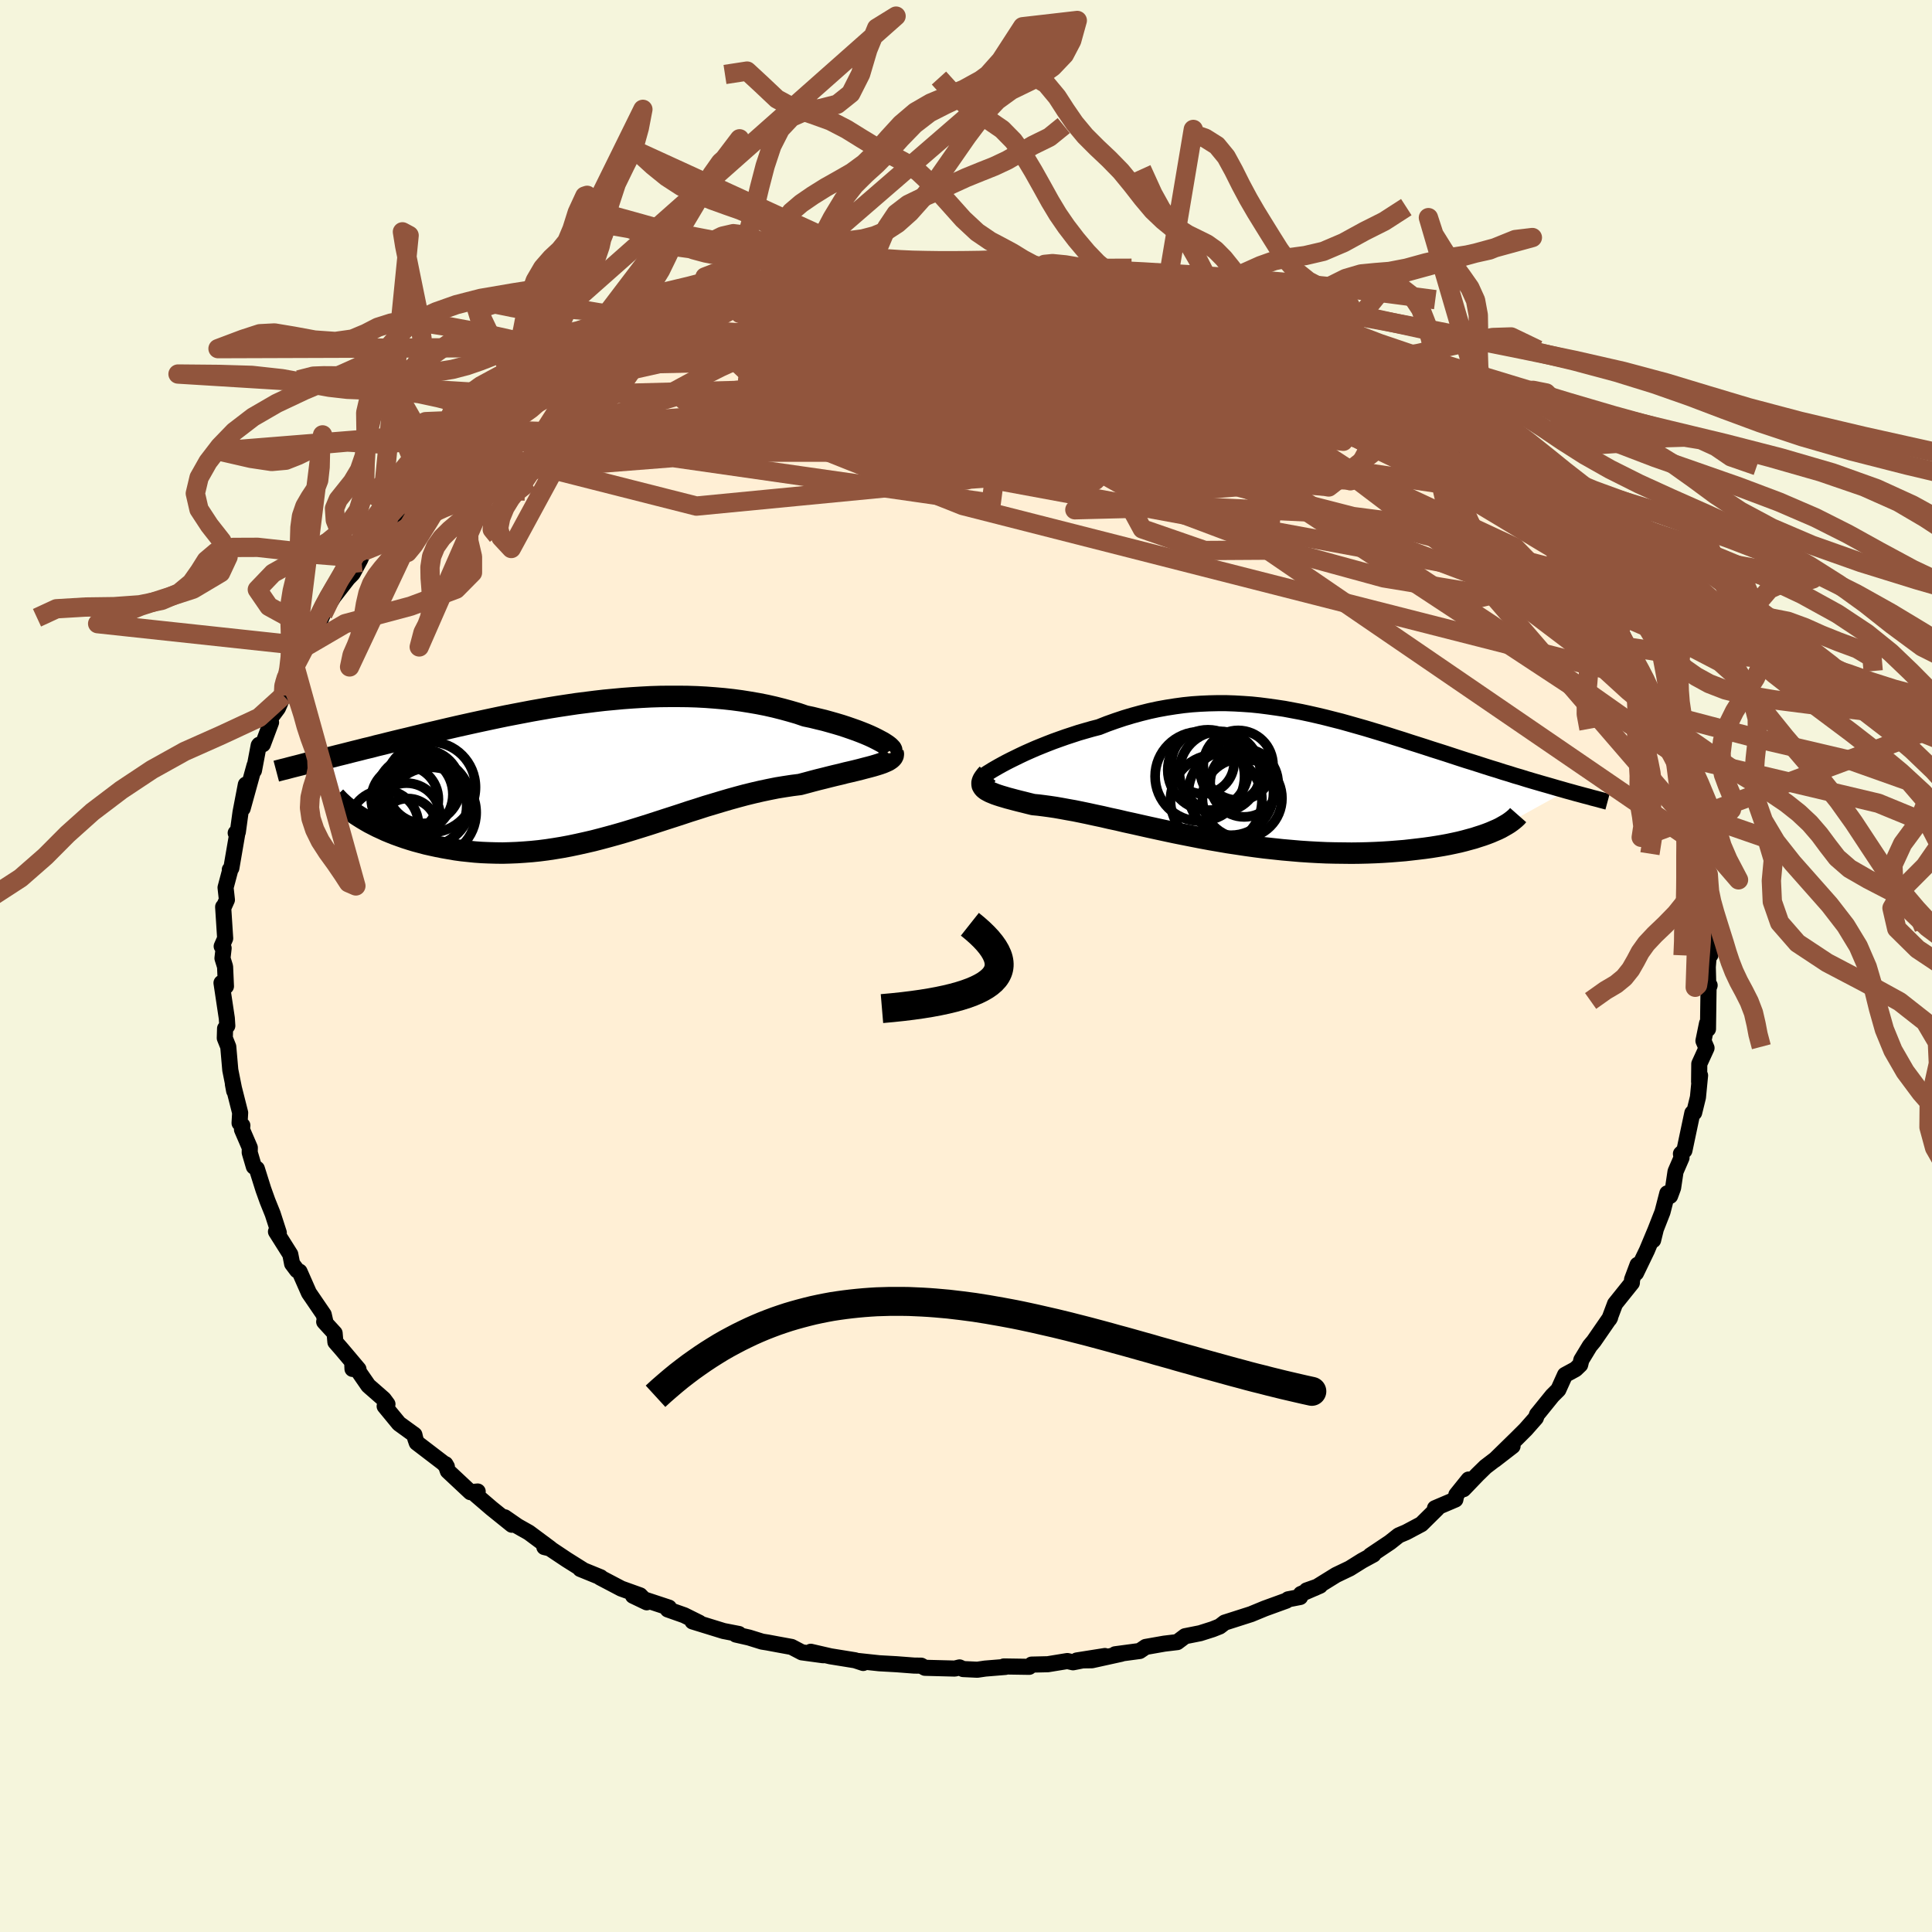 
  <svg viewBox="-100 -100 200 200" xmlns="http://www.w3.org/2000/svg" width="500" height="500" id="face-svg">
    <defs>
      <clipPath id="leftEyeClipPath">
        <polyline points="29.63,-3.08 29.31,-3.25 28.95,-3.43 28.56,-3.61 28.14,-3.79 27.69,-3.97 27.22,-4.15 26.71,-4.33 26.19,-4.51 25.64,-4.69 25.07,-4.86 24.47,-5.03 23.86,-5.2 23.23,-5.35 22.58,-5.51 21.91,-5.65 21.15,-5.91 20.36,-6.14 19.56,-6.36 18.73,-6.57 17.89,-6.76 17.03,-6.93 16.16,-7.08 15.28,-7.22 14.38,-7.34 13.47,-7.44 12.55,-7.52 11.62,-7.59 10.68,-7.64 9.74,-7.67 8.79,-7.68 7.84,-7.68 6.88,-7.67 5.92,-7.64 4.96,-7.59 3.99,-7.53 3.03,-7.46 2.07,-7.37 1.11,-7.28 0.16,-7.17 -0.79,-7.05 -1.74,-6.93 -2.68,-6.79 -3.61,-6.65 -4.54,-6.5 -5.46,-6.34 -6.37,-6.18 -7.26,-6.01 -8.15,-5.84 -9.03,-5.67 -9.9,-5.49 -10.75,-5.31 -11.59,-5.13 -12.42,-4.95 -13.23,-4.77 -14.04,-4.59 -14.82,-4.41 -15.59,-4.23 -16.35,-4.05 -17.09,-3.88 -17.82,-3.7 -18.53,-3.53 -19.22,-3.36 -19.9,-3.2 -20.56,-3.04 -21.21,-2.88 -21.84,-2.72 -22.47,-2.57 -23.07,-2.41 -23.67,-2.27 -24.25,-2.12 -24.82,-1.98 -25.37,-1.84 -25.92,-1.7 -26.45,-1.57 -26.96,-1.44 -27.47,-1.31 -27.96,-1.19 -28.43,-1.07 -28.9,-0.95 -23.94,4.96 -23.57,5.18 -23.19,5.4 -22.78,5.61 -22.37,5.82 -21.93,6.02 -21.48,6.23 -21.02,6.42 -20.54,6.61 -20.04,6.79 -19.53,6.97 -19,7.14 -18.47,7.3 -17.91,7.45 -17.35,7.6 -16.77,7.73 -16.17,7.86 -15.56,7.98 -14.93,8.09 -14.29,8.2 -13.63,8.29 -12.96,8.36 -12.28,8.43 -11.58,8.48 -10.87,8.51 -10.15,8.53 -9.42,8.54 -8.68,8.52 -7.93,8.49 -7.17,8.44 -6.4,8.38 -5.62,8.3 -4.84,8.2 -4.05,8.08 -3.26,7.95 -2.46,7.8 -1.65,7.63 -0.84,7.45 -0.02,7.26 0.79,7.05 1.61,6.83 2.44,6.6 3.27,6.36 4.09,6.11 4.93,5.85 5.76,5.59 6.59,5.32 7.42,5.05 8.26,4.78 9.09,4.51 9.93,4.23 10.76,3.97 11.59,3.7 12.43,3.45 13.26,3.2 14.08,2.96 14.91,2.73 15.73,2.51 16.55,2.31 17.37,2.12 18.18,1.95 18.98,1.79 19.78,1.66 20.57,1.54 21.36,1.44 22,1.27 22.63,1.1 23.24,0.94 23.85,0.79 24.44,0.64 25.01,0.5 25.57,0.37 26.11,0.23 26.64,0.11 27.14,-0.01 27.62,-0.13 28.07,-0.25 28.5,-0.36 28.91,-0.47 29.28,-0.58" />
      </clipPath>
      <clipPath id="rightEyeClipPath">
        <polyline points="-26.24,-1.8 -25.77,-2.03 -25.28,-2.27 -24.75,-2.52 -24.21,-2.76 -23.64,-3.01 -23.05,-3.25 -22.45,-3.49 -21.83,-3.73 -21.19,-3.96 -20.54,-4.19 -19.87,-4.41 -19.2,-4.63 -18.51,-4.83 -17.81,-5.03 -17.11,-5.21 -16.25,-5.55 -15.38,-5.86 -14.51,-6.15 -13.64,-6.41 -12.76,-6.65 -11.88,-6.87 -11,-7.06 -10.12,-7.22 -9.23,-7.36 -8.35,-7.48 -7.47,-7.57 -6.59,-7.63 -5.71,-7.67 -4.83,-7.69 -3.95,-7.69 -3.08,-7.66 -2.2,-7.61 -1.34,-7.55 -0.47,-7.46 0.39,-7.35 1.25,-7.23 2.11,-7.1 2.96,-6.94 3.81,-6.78 4.65,-6.6 5.49,-6.41 6.33,-6.21 7.15,-6 7.98,-5.79 8.8,-5.56 9.61,-5.33 10.42,-5.1 11.22,-4.86 12.01,-4.62 12.8,-4.38 13.58,-4.13 14.35,-3.89 15.11,-3.64 15.87,-3.4 16.62,-3.16 17.35,-2.92 18.08,-2.69 18.8,-2.46 19.5,-2.23 20.2,-2 20.88,-1.78 21.56,-1.57 22.22,-1.36 22.87,-1.15 23.5,-0.95 24.13,-0.76 24.74,-0.56 25.35,-0.38 25.94,-0.19 26.53,-0.02 27.1,0.16 27.67,0.33 28.22,0.49 28.77,0.65 29.3,0.8 29.82,0.95 30.33,1.1 30.83,1.24 31.31,1.38 23.79,5.54 23.42,5.7 23.03,5.85 22.61,6 22.17,6.14 21.71,6.29 21.23,6.42 20.72,6.56 20.2,6.69 19.65,6.81 19.08,6.93 18.49,7.04 17.89,7.14 17.26,7.24 16.61,7.33 15.95,7.41 15.26,7.49 14.55,7.57 13.82,7.63 13.07,7.69 12.3,7.74 11.51,7.78 10.7,7.81 9.88,7.83 9.04,7.84 8.18,7.83 7.32,7.82 6.44,7.8 5.54,7.76 4.64,7.71 3.73,7.65 2.81,7.57 1.89,7.49 0.96,7.39 0.03,7.29 -0.91,7.17 -1.85,7.04 -2.78,6.9 -3.72,6.76 -4.65,6.6 -5.58,6.44 -6.5,6.27 -7.42,6.09 -8.33,5.91 -9.23,5.73 -10.12,5.54 -11,5.35 -11.87,5.16 -12.72,4.97 -13.56,4.78 -14.39,4.6 -15.19,4.41 -15.99,4.24 -16.76,4.06 -17.52,3.9 -18.25,3.74 -18.97,3.59 -19.66,3.45 -20.34,3.33 -20.99,3.21 -21.62,3.1 -22.23,3.01 -22.82,2.93 -23.38,2.86 -23.91,2.81 -24.4,2.69 -24.87,2.57 -25.32,2.46 -25.75,2.35 -26.16,2.24 -26.54,2.14 -26.91,2.03 -27.25,1.93 -27.56,1.83 -27.85,1.73 -28.12,1.62 -28.36,1.52 -28.57,1.41 -28.75,1.31 -28.91,1.19" />
      </clipPath>
      <filter id="fuzzy">
        <feTurbulence id="turbulence" baseFrequency="0.05" numOctaves="3" type="noise" result="noise" />
        <feDisplacementMap in="SourceGraphic" in2="noise" scale="2" />
      </filter>
      <linearGradient id="rainbowGradient" x1="0%" y1="0%" x2="100%" y2="0%">
        <stop offset="0%" style="stop-color: rgb(145, 85, 61); stop-opacity: 1" />
        <stop offset="50%" style="stop-color: rgb(185, 55, 55); stop-opacity: 1" />
        <stop offset="100%" style="stop-color: rgb(165, 42, 42); stop-opacity: 1" />
      </linearGradient>
    </defs>
    <rect x="-100" y="-100" width="100%" height="100%" fill="rgb(245, 245, 220)" />
    <polyline id="faceContour" points="76.79,0.1 76.85,2.37 76.98,2 76.87,2.24 76.84,4.3 76.81,6.52 76.71,5.95 76.34,7.75 76.66,8.49 75.91,10.13 75.89,11.99 75.99,11.33 75.77,13.59 75.38,15.18 75.19,15.22 74.8,17.06 74.37,19.1 74.01,19.44 74.07,19.85 73.45,21.28 73.2,22.96 72.89,23.8 72.6,23.53 72.1,25.47 71.18,27.82 71.13,28.38 71.41,27.24 70.49,29.44 69.36,31.78 69.52,30.93 68.95,32.45 68.93,32.8 67.19,34.97 66.6,36.54 66.68,36.39 64.99,38.84 64.58,39.33 63.7,40.78 63.58,41.28 63.1,41.74 62.01,42.33 61.32,43.86 60.7,44.48 59.3,46.21 59.11,46.44 58.99,46.78 57.95,47.96 57.02,48.89 54.73,51.13 56.58,49.7 53.78,51.84 52.95,52.65 51.5,54.16 52.03,53.16 50.76,54.74 50.66,55.23 48.55,56.13 48.78,56.16 47.14,57.78 45.56,58.62 44.8,58.94 43.89,59.66 41.86,61.02 42.17,60.93 41.01,61.56 39.73,62.36 38.31,63.04 36.13,64.39 35.26,64.64 36.65,64.15 34.67,65.01 34.59,65.32 33.35,65.56 33.16,65.7 30.93,66.51 29.67,67.03 29.53,67.09 26.78,67.97 26.26,68.37 25.53,68.66 24.24,69.07 22.68,69.38 21.87,69.99 20.53,70.15 18.6,70.49 17.98,70.91 15.44,71.25 16.07,71.2 13.03,71.87 11.47,71.89 14.38,71.43 11.08,72.08 10.49,71.95 8.47,72.28 6.79,72.32 6.54,72.55 3.92,72.51 4.07,72.56 1.99,72.73 1.17,72.85 -0.3,72.78 -0.67,72.61 -1.16,72.73 -4.25,72.65 -4.64,72.43 -5.37,72.42 -7.2,72.28 -8.98,72.18 -11.12,71.95 -10.64,72.15 -11.49,71.87 -14.03,71.46 -16.07,70.99 -14.78,71.35 -16.99,71.05 -18.06,70.49 -19.48,70.23 -20.55,70.03 -21.11,69.94 -22.46,69.52 -23.82,69.21 -23.51,69.15 -25.1,68.84 -28.31,67.85 -27.6,67.99 -29.17,67.21 -30.87,66.61 -30.75,66.42 -34.47,65.19 -33.05,65.87 -33.74,65.15 -35.69,64.45 -37.88,63.3 -37.82,63.28 -39.93,62.42 -39.69,62.49 -41.33,61.46 -43.28,60.16 -43.65,60.15 -43.03,60.3 -45.25,58.65 -46.42,57.99 -47.75,57.07 -47.01,57.84 -49.12,56.14 -50.75,54.74 -50.55,54.4 -51.3,54.47 -53.64,52.28 -53.89,51.57 -53.74,51.83 -54.14,51.43 -56.86,49.35 -57.01,48.92 -57.1,48.53 -58.7,47.37 -60.18,45.57 -59.89,45.36 -60.28,44.83 -61.87,43.44 -63.54,41.02 -63.51,41.71 -62.89,41.74 -64.61,39.7 -65.28,38.93 -65.36,38.01 -66.44,36.83 -66.31,36.87 -66.49,36.08 -68.02,33.84 -68.99,31.64 -69.25,31.5 -69.76,30.82 -69.95,29.85 -71.43,27.5 -71.24,27.37 -71.14,27.61 -71.77,25.66 -72.31,24.32 -72.74,23.12 -73.41,20.99 -73.72,20.77 -74.15,19.31 -74.14,18.81 -74.95,16.93 -74.91,16.51 -75.2,16.26 -75.14,15.19 -75.89,12.23 -75.76,12.93 -75.8,12.57 -76.16,10.77 -76.37,8.36 -76.73,7.46 -76.7,6.47 -76.47,6.19 -76.52,5.41 -77.07,1.75 -76.61,2.1 -76.7,0.07 -76.97,-0.8 -76.85,-1.85 -77.05,-2.04 -76.69,-2.86 -76.9,-6.12 -76.88,-6.03 -76.51,-6.85 -76.65,-8.12 -76.15,-10 -76.21,-9.97 -76.05,-10.14 -75.45,-13.63 -75.6,-13.77 -75.38,-13.87 -75.1,-15.92 -74.55,-18.78 -74.88,-16.31 -73.65,-20.76 -73.71,-20.24 -73.22,-22.83 -73.17,-22.9 -72.79,-22.95 -71.94,-25.22 -72.22,-25.37 -71.23,-26.7 -70.66,-28 -70.56,-29.19 -70.18,-29.62 -69.63,-30.69 -69.47,-31.02 -68.26,-33.11 -67.92,-34.17 -66.57,-36.42 -66.84,-35.77 -66.66,-36.32 -65.47,-38.21 -63.98,-40.13 -63.52,-40.6 -63.46,-40.69 -62.72,-42.07 -62.32,-42.96 -61.11,-43.76 -60.76,-44.55 -60.49,-44.79 -60.13,-45.18 -58.4,-47.15 -57.93,-47.81 -56.23,-49.38 -54.94,-50.44 -55.09,-50.69 -55.14,-50.38 -53.97,-51.87 -52.66,-52.86 -52.04,-53.73 -49.66,-55.4 -50.71,-54.53 -49.79,-55.52 -49.58,-55.66 -45.42,-58.59 -44.98,-58.93 -45.22,-58.7 -45,-59.03 -41.31,-61.25 -42.65,-60.33 -40.66,-61.41 -40.65,-61.59 -37.5,-63.57 -38.28,-63.23 -35.77,-64.05 -34.31,-65.2 -36.78,-64.04 -34.42,-64.87 -31.27,-66.37 -32.43,-65.96 -30.06,-66.8 -29.05,-67.53 -27.4,-67.89 -26.55,-68.22 -25.82,-68.47 -25.79,-68.58 -23.82,-69.11 -22.08,-69.72 -21.46,-69.76 -20.57,-70 -19.21,-70.16 -19.07,-70.54 -16.13,-71.04 -16.67,-70.84 -16.48,-70.82 -14.44,-71.54 -12.6,-71.79 -9.51,-72.01 -10.2,-72.03 -7.65,-72.17 -8.06,-72.22 -7.69,-72.26 -5.33,-72.35 -2.35,-72.68 -2.21,-72.48 -1.33,-72.69 0.97,-72.55 2.7,-72.66 4.37,-72.45 4.08,-72.43 4.46,-72.46 7.99,-72.24 8.38,-72.06 8.07,-72.02 8.5,-72.23 10.09,-72.2 12.3,-71.78 14.28,-71.25 13.51,-71.64 15.67,-71.09 17.47,-70.58 19.16,-70.53 18.1,-70.69 20.81,-69.81 21.66,-69.58 22.73,-69.44 23.66,-68.98 23.75,-68.91 26.22,-68.18 25.87,-68.27 28.97,-67.29 28.46,-67.64 29.18,-67.2 30.69,-66.66 33.03,-65.51 33.83,-65.35 34.91,-64.72 35.98,-64.17 36.9,-63.59 37.79,-63.21 38.9,-62.95 39.52,-62.27 41.34,-61.17 41.89,-60.57 43.69,-59.61 44.69,-59.12 45.61,-58.66 46.27,-58.35 47.21,-57.09 47.48,-57.3 47.61,-57.23 50.67,-54.57 50.91,-54.29 52.28,-53.29 51.86,-53.8 53.88,-51.85 54.23,-51.18 54.59,-50.94 55.83,-50.23 56.85,-48.75 57.28,-48.72 58.78,-47.25 60.21,-45.07 59.68,-46.04 60.07,-44.95 60.79,-44.17 61.75,-42.93 62.53,-42.18 63.87,-40.4 64.76,-38.91 64.7,-39.43 65.48,-38.37 66.42,-36.45 66.34,-36.28 67.73,-34.77 68.89,-32.29 68.56,-33.01 69.26,-31.15 69.31,-31.69 70.44,-29.64 70.45,-29.31 71.5,-27.22 71.2,-27.08 71.88,-25.74 72.36,-24.64 72.74,-23.66 73.32,-22 73.96,-20.16 73.83,-20.3 73.86,-19.88 74.27,-18.25 74.84,-15.83 75.12,-15.9 75.53,-14.39 75.96,-12.48 75.43,-13.44 76.01,-11.03 76.24,-8.5 76.28,-8.4 76.46,-8.33 76.76,-7.32 76.99,-4.2 76.65,-3.02 76.95,-3.57 77.06,-1.14 76.96,-2 76.79,0.1 76.85,2.37" fill="rgb(255, 239, 213)" stroke="black" stroke-width="1.667" stroke-linejoin="round" filter="url(#fuzzy)" />
    <g transform="translate(30.87 -19.52)">
      <polyline id="rightCountour" points="-26.24,-1.8 -25.77,-2.03 -25.28,-2.27 -24.75,-2.52 -24.21,-2.76 -23.64,-3.01 -23.05,-3.25 -22.45,-3.49 -21.83,-3.73 -21.19,-3.96 -20.54,-4.19 -19.87,-4.41 -19.2,-4.63 -18.51,-4.83 -17.81,-5.03 -17.11,-5.21 -16.25,-5.55 -15.38,-5.86 -14.51,-6.15 -13.64,-6.41 -12.76,-6.65 -11.88,-6.87 -11,-7.06 -10.12,-7.22 -9.23,-7.36 -8.35,-7.48 -7.47,-7.57 -6.59,-7.63 -5.71,-7.67 -4.83,-7.69 -3.95,-7.69 -3.08,-7.66 -2.2,-7.61 -1.34,-7.55 -0.47,-7.46 0.39,-7.35 1.25,-7.23 2.11,-7.1 2.96,-6.94 3.81,-6.78 4.65,-6.6 5.49,-6.41 6.33,-6.21 7.15,-6 7.98,-5.79 8.8,-5.56 9.61,-5.33 10.42,-5.1 11.22,-4.86 12.01,-4.62 12.8,-4.38 13.58,-4.13 14.35,-3.89 15.11,-3.64 15.87,-3.4 16.62,-3.16 17.35,-2.92 18.08,-2.69 18.8,-2.46 19.5,-2.23 20.2,-2 20.88,-1.78 21.56,-1.57 22.22,-1.36 22.87,-1.15 23.5,-0.95 24.13,-0.76 24.74,-0.56 25.35,-0.38 25.94,-0.19 26.53,-0.02 27.1,0.16 27.67,0.33 28.22,0.49 28.77,0.65 29.3,0.8 29.82,0.95 30.33,1.1 30.83,1.24 31.31,1.38 23.79,5.54 23.42,5.7 23.03,5.85 22.61,6 22.17,6.14 21.71,6.29 21.23,6.42 20.72,6.56 20.2,6.69 19.65,6.81 19.08,6.93 18.49,7.04 17.89,7.14 17.26,7.24 16.61,7.33 15.95,7.41 15.26,7.49 14.55,7.57 13.82,7.63 13.07,7.69 12.3,7.74 11.51,7.78 10.7,7.81 9.88,7.83 9.04,7.84 8.18,7.83 7.32,7.82 6.44,7.8 5.54,7.76 4.64,7.71 3.73,7.65 2.81,7.57 1.89,7.49 0.96,7.39 0.03,7.29 -0.91,7.17 -1.85,7.04 -2.78,6.9 -3.72,6.76 -4.65,6.6 -5.58,6.44 -6.5,6.27 -7.42,6.09 -8.33,5.91 -9.23,5.73 -10.12,5.54 -11,5.35 -11.87,5.16 -12.72,4.97 -13.56,4.78 -14.39,4.6 -15.19,4.41 -15.99,4.24 -16.76,4.06 -17.52,3.9 -18.25,3.74 -18.97,3.59 -19.66,3.45 -20.34,3.33 -20.99,3.21 -21.62,3.1 -22.23,3.01 -22.82,2.93 -23.38,2.86 -23.91,2.81 -24.4,2.69 -24.87,2.57 -25.32,2.46 -25.75,2.35 -26.16,2.24 -26.54,2.14 -26.91,2.03 -27.25,1.93 -27.56,1.83 -27.85,1.73 -28.12,1.62 -28.36,1.52 -28.57,1.41 -28.75,1.31 -28.91,1.19" fill="white" stroke="white" stroke-width="0" stroke-linejoin="round" filter="url(#fuzzy)" />
    </g>
    <g transform="translate(-38.55 -20.23)">
      <polyline id="leftCountour" points="29.63,-3.08 29.31,-3.25 28.95,-3.43 28.56,-3.61 28.14,-3.79 27.69,-3.97 27.22,-4.15 26.71,-4.33 26.19,-4.51 25.64,-4.69 25.07,-4.86 24.47,-5.03 23.86,-5.2 23.23,-5.35 22.58,-5.51 21.91,-5.65 21.15,-5.91 20.36,-6.14 19.56,-6.36 18.73,-6.57 17.89,-6.76 17.03,-6.93 16.16,-7.08 15.28,-7.22 14.38,-7.34 13.47,-7.44 12.55,-7.52 11.62,-7.59 10.68,-7.64 9.74,-7.67 8.79,-7.68 7.84,-7.68 6.88,-7.67 5.92,-7.64 4.96,-7.59 3.99,-7.53 3.03,-7.46 2.07,-7.37 1.11,-7.28 0.16,-7.17 -0.79,-7.05 -1.74,-6.93 -2.68,-6.79 -3.61,-6.65 -4.54,-6.5 -5.46,-6.34 -6.37,-6.18 -7.26,-6.01 -8.15,-5.84 -9.03,-5.67 -9.9,-5.49 -10.75,-5.31 -11.59,-5.13 -12.42,-4.95 -13.23,-4.77 -14.04,-4.59 -14.82,-4.41 -15.59,-4.23 -16.35,-4.05 -17.09,-3.88 -17.82,-3.7 -18.53,-3.53 -19.22,-3.36 -19.9,-3.2 -20.56,-3.04 -21.21,-2.88 -21.84,-2.72 -22.47,-2.57 -23.07,-2.41 -23.67,-2.27 -24.25,-2.12 -24.82,-1.98 -25.37,-1.84 -25.92,-1.7 -26.45,-1.57 -26.96,-1.44 -27.47,-1.31 -27.96,-1.19 -28.43,-1.07 -28.9,-0.95 -23.94,4.96 -23.57,5.18 -23.19,5.4 -22.78,5.61 -22.37,5.82 -21.93,6.02 -21.48,6.23 -21.02,6.42 -20.54,6.61 -20.04,6.79 -19.53,6.97 -19,7.14 -18.47,7.3 -17.91,7.45 -17.35,7.6 -16.77,7.73 -16.17,7.86 -15.56,7.98 -14.93,8.09 -14.29,8.2 -13.63,8.29 -12.96,8.36 -12.28,8.43 -11.58,8.48 -10.87,8.51 -10.15,8.53 -9.42,8.54 -8.68,8.52 -7.93,8.49 -7.17,8.44 -6.4,8.38 -5.62,8.3 -4.84,8.2 -4.05,8.08 -3.26,7.95 -2.46,7.8 -1.65,7.63 -0.84,7.45 -0.02,7.26 0.79,7.05 1.61,6.83 2.44,6.6 3.27,6.36 4.09,6.11 4.93,5.85 5.76,5.59 6.59,5.32 7.42,5.05 8.26,4.78 9.09,4.51 9.93,4.23 10.76,3.97 11.59,3.7 12.43,3.45 13.26,3.2 14.08,2.96 14.91,2.73 15.73,2.51 16.55,2.31 17.37,2.12 18.18,1.95 18.98,1.79 19.78,1.66 20.57,1.54 21.36,1.44 22,1.27 22.63,1.1 23.24,0.94 23.85,0.79 24.44,0.64 25.01,0.5 25.57,0.37 26.11,0.23 26.64,0.11 27.14,-0.01 27.62,-0.13 28.07,-0.25 28.5,-0.36 28.91,-0.47 29.28,-0.58" fill="white" stroke="white" stroke-width="0" stroke-linejoin="round" filter="url(#fuzzy)" />
    </g>
    <g transform="translate(30.87 -19.52)">
      <polyline id="rightUpper" points="-29.05,-0.15 -28.96,-0.22 -28.82,-0.32 -28.64,-0.45 -28.41,-0.59 -28.14,-0.76 -27.83,-0.94 -27.48,-1.14 -27.1,-1.35 -26.69,-1.57 -26.24,-1.8 -25.77,-2.03 -25.28,-2.27 -24.75,-2.52 -24.21,-2.76 -23.64,-3.01 -23.05,-3.25 -22.45,-3.49 -21.83,-3.73 -21.19,-3.96 -20.54,-4.19 -19.87,-4.41 -19.2,-4.63 -18.51,-4.83 -17.81,-5.03 -17.11,-5.21 -16.25,-5.55 -15.38,-5.86 -14.51,-6.15 -13.64,-6.41 -12.76,-6.65 -11.88,-6.87 -11,-7.06 -10.12,-7.22 -9.23,-7.36 -8.35,-7.48 -7.47,-7.57 -6.59,-7.63 -5.71,-7.67 -4.83,-7.69 -3.95,-7.69 -3.08,-7.66 -2.2,-7.61 -1.34,-7.55 -0.47,-7.46 0.39,-7.35 1.25,-7.23 2.11,-7.1 2.96,-6.94 3.81,-6.78 4.65,-6.6 5.49,-6.41 6.33,-6.21 7.15,-6 7.98,-5.79 8.8,-5.56 9.61,-5.33 10.42,-5.1 11.22,-4.86 12.01,-4.62 12.8,-4.38 13.58,-4.13 14.35,-3.89 15.11,-3.64 15.87,-3.4 16.62,-3.16 17.35,-2.92 18.08,-2.69 18.8,-2.46 19.5,-2.23 20.2,-2 20.88,-1.78 21.56,-1.57 22.22,-1.36 22.87,-1.15 23.5,-0.95 24.13,-0.76 24.74,-0.56 25.35,-0.38 25.94,-0.19 26.53,-0.02 27.1,0.16 27.67,0.33 28.22,0.49 28.77,0.65 29.3,0.8 29.82,0.95 30.33,1.1 30.83,1.24 31.31,1.38 31.79,1.51 32.25,1.64 32.7,1.76 33.14,1.88 33.57,1.99 33.99,2.11 34.39,2.21 34.79,2.32 35.17,2.42 35.54,2.52" fill="none" stroke="black" stroke-width="1.667" stroke-linejoin="round" filter="url(#fuzzy)" />
      <polyline id="rightLower" points="-28.63,-0.38 -28.82,-0.17 -28.97,0.03 -29.09,0.21 -29.17,0.38 -29.21,0.54 -29.21,0.69 -29.19,0.82 -29.12,0.95 -29.03,1.08 -28.91,1.19 -28.75,1.31 -28.57,1.41 -28.36,1.52 -28.12,1.62 -27.85,1.73 -27.56,1.83 -27.25,1.93 -26.91,2.03 -26.54,2.14 -26.16,2.24 -25.75,2.35 -25.32,2.46 -24.87,2.57 -24.4,2.69 -23.91,2.81 -23.38,2.86 -22.82,2.93 -22.23,3.01 -21.62,3.1 -20.99,3.21 -20.34,3.33 -19.66,3.45 -18.97,3.59 -18.25,3.74 -17.52,3.9 -16.76,4.06 -15.99,4.24 -15.19,4.41 -14.39,4.6 -13.56,4.78 -12.72,4.97 -11.87,5.16 -11,5.35 -10.12,5.54 -9.23,5.73 -8.33,5.91 -7.42,6.09 -6.5,6.27 -5.58,6.44 -4.65,6.6 -3.72,6.76 -2.78,6.9 -1.85,7.04 -0.91,7.17 0.03,7.29 0.96,7.39 1.89,7.49 2.81,7.57 3.73,7.65 4.64,7.71 5.54,7.76 6.44,7.8 7.32,7.82 8.18,7.83 9.04,7.84 9.88,7.83 10.7,7.81 11.51,7.78 12.3,7.74 13.07,7.69 13.82,7.63 14.55,7.57 15.26,7.49 15.95,7.41 16.61,7.33 17.26,7.24 17.89,7.14 18.49,7.04 19.08,6.93 19.65,6.81 20.2,6.69 20.72,6.56 21.23,6.42 21.71,6.29 22.17,6.14 22.61,6 23.03,5.85 23.42,5.7 23.79,5.54 24.14,5.39 24.47,5.23 24.77,5.06 25.05,4.9 25.31,4.74 25.55,4.57 25.77,4.4 25.96,4.24 26.14,4.07 26.29,3.9" fill="none" stroke="black" stroke-width="2.222" stroke-linejoin="round" filter="url(#fuzzy)" />
      <circle r="3.516" cx="-2.074" cy="0.57" stroke="black" fill="none" stroke-width="1.0" filter="url(#fuzzy)" clip-path="url(#rightEyeClipPath)" /><circle r="3.232" cx="-6.349" cy="-1.535" stroke="black" fill="none" stroke-width="1.0" filter="url(#fuzzy)" clip-path="url(#rightEyeClipPath)" /><circle r="4.186" cx="-4.594" cy="-0.585" stroke="black" fill="none" stroke-width="1.0" filter="url(#fuzzy)" clip-path="url(#rightEyeClipPath)" /><circle r="4.166" cx="-5.819" cy="-0.77" stroke="black" fill="none" stroke-width="1.0" filter="url(#fuzzy)" clip-path="url(#rightEyeClipPath)" /><circle r="4.734" cx="-4.969" cy="2.355" stroke="black" fill="none" stroke-width="1.0" filter="url(#fuzzy)" clip-path="url(#rightEyeClipPath)" /><circle r="4.404" cx="-3.439" cy="1.58" stroke="black" fill="none" stroke-width="1.0" filter="url(#fuzzy)" clip-path="url(#rightEyeClipPath)" /><circle r="4.118" cx="-2.279" cy="2.16" stroke="black" fill="none" stroke-width="1.0" filter="url(#fuzzy)" clip-path="url(#rightEyeClipPath)" /><circle r="3.196" cx="-3.409" cy="-0.63" stroke="black" fill="none" stroke-width="1.0" filter="url(#fuzzy)" clip-path="url(#rightEyeClipPath)" /><circle r="3.61" cx="-2.694" cy="-1.26" stroke="black" fill="none" stroke-width="1.0" filter="url(#fuzzy)" clip-path="url(#rightEyeClipPath)" /><circle r="4.63" cx="-6.664" cy="-0.11" stroke="black" fill="none" stroke-width="1.0" filter="url(#fuzzy)" clip-path="url(#rightEyeClipPath)" />
      </g>
    <g transform="translate(-38.55 -20.23)">
      <polyline id="leftUpper" points="30.72,-1.93 30.82,-1.98 30.86,-2.04 30.86,-2.13 30.81,-2.23 30.71,-2.34 30.58,-2.47 30.4,-2.61 30.18,-2.76 29.93,-2.92 29.63,-3.08 29.31,-3.25 28.95,-3.43 28.56,-3.61 28.14,-3.79 27.69,-3.97 27.22,-4.15 26.71,-4.33 26.19,-4.51 25.64,-4.69 25.07,-4.86 24.47,-5.03 23.86,-5.2 23.23,-5.35 22.58,-5.51 21.91,-5.65 21.15,-5.91 20.36,-6.14 19.56,-6.36 18.73,-6.57 17.89,-6.76 17.03,-6.93 16.16,-7.08 15.28,-7.22 14.38,-7.34 13.47,-7.44 12.55,-7.52 11.62,-7.59 10.68,-7.64 9.74,-7.67 8.79,-7.68 7.84,-7.68 6.88,-7.67 5.92,-7.64 4.96,-7.59 3.99,-7.53 3.03,-7.46 2.07,-7.37 1.11,-7.28 0.16,-7.17 -0.79,-7.05 -1.74,-6.93 -2.68,-6.79 -3.61,-6.65 -4.54,-6.5 -5.46,-6.34 -6.37,-6.18 -7.26,-6.01 -8.15,-5.84 -9.03,-5.67 -9.9,-5.49 -10.75,-5.31 -11.59,-5.13 -12.42,-4.95 -13.23,-4.77 -14.04,-4.59 -14.82,-4.41 -15.59,-4.23 -16.35,-4.05 -17.09,-3.88 -17.82,-3.7 -18.53,-3.53 -19.22,-3.36 -19.9,-3.2 -20.56,-3.04 -21.21,-2.88 -21.84,-2.72 -22.47,-2.57 -23.07,-2.41 -23.67,-2.27 -24.25,-2.12 -24.82,-1.98 -25.37,-1.84 -25.92,-1.7 -26.45,-1.57 -26.96,-1.44 -27.47,-1.31 -27.96,-1.19 -28.43,-1.07 -28.9,-0.95 -29.35,-0.84 -29.79,-0.73 -30.21,-0.62 -30.63,-0.51 -31.03,-0.41 -31.42,-0.31 -31.79,-0.21 -32.16,-0.12 -32.51,-0.03 -32.85,0.06" fill="none" stroke="black" stroke-width="2.222" stroke-linejoin="round" filter="url(#fuzzy)" />
      <polyline id="leftLower" points="30.99,-1.88 31.03,-1.71 31.01,-1.56 30.94,-1.42 30.82,-1.28 30.66,-1.16 30.46,-1.03 30.22,-0.92 29.94,-0.8 29.63,-0.69 29.28,-0.58 28.91,-0.47 28.5,-0.36 28.07,-0.25 27.62,-0.13 27.14,-0.01 26.64,0.11 26.11,0.23 25.57,0.37 25.01,0.5 24.44,0.64 23.85,0.79 23.24,0.94 22.63,1.1 22,1.27 21.36,1.44 20.57,1.54 19.78,1.66 18.98,1.79 18.18,1.95 17.37,2.12 16.55,2.31 15.73,2.51 14.91,2.73 14.08,2.96 13.26,3.2 12.43,3.45 11.59,3.7 10.76,3.97 9.93,4.23 9.09,4.51 8.26,4.78 7.42,5.05 6.59,5.32 5.76,5.59 4.93,5.85 4.09,6.11 3.27,6.36 2.44,6.6 1.61,6.83 0.79,7.05 -0.02,7.26 -0.84,7.45 -1.65,7.63 -2.46,7.8 -3.26,7.95 -4.05,8.08 -4.84,8.2 -5.62,8.3 -6.4,8.38 -7.17,8.44 -7.93,8.49 -8.68,8.52 -9.42,8.54 -10.15,8.53 -10.87,8.51 -11.58,8.48 -12.28,8.43 -12.96,8.36 -13.63,8.29 -14.29,8.2 -14.93,8.09 -15.56,7.98 -16.17,7.86 -16.77,7.73 -17.35,7.6 -17.91,7.45 -18.47,7.3 -19,7.14 -19.53,6.97 -20.04,6.79 -20.54,6.61 -21.02,6.42 -21.48,6.23 -21.93,6.02 -22.37,5.82 -22.78,5.61 -23.19,5.4 -23.57,5.18 -23.94,4.96 -24.29,4.74 -24.63,4.52 -24.95,4.29 -25.25,4.07 -25.54,3.84 -25.81,3.62 -26.06,3.39 -26.3,3.17 -26.52,2.94 -26.73,2.72" fill="none" stroke="black" stroke-width="2.222" stroke-linejoin="round" filter="url(#fuzzy)" />
      <circle r="3.586" cx="-21.712" cy="5.618" stroke="black" fill="none" stroke-width="1.0" filter="url(#fuzzy)" clip-path="url(#leftEyeClipPath)" /><circle r="3.486" cx="-19.367" cy="4.783" stroke="black" fill="none" stroke-width="1.0" filter="url(#fuzzy)" clip-path="url(#leftEyeClipPath)" /><circle r="3.956" cx="-18.522" cy="2.463" stroke="black" fill="none" stroke-width="1.0" filter="url(#fuzzy)" clip-path="url(#leftEyeClipPath)" /><circle r="4.7" cx="-16.927" cy="1.728" stroke="black" fill="none" stroke-width="1.0" filter="url(#fuzzy)" clip-path="url(#leftEyeClipPath)" /><circle r="4.68" cx="-16.837" cy="4.343" stroke="black" fill="none" stroke-width="1.0" filter="url(#fuzzy)" clip-path="url(#leftEyeClipPath)" /><circle r="3.81" cx="-17.592" cy="1.658" stroke="black" fill="none" stroke-width="1.0" filter="url(#fuzzy)" clip-path="url(#leftEyeClipPath)" /><circle r="4.43" cx="-17.567" cy="3.658" stroke="black" fill="none" stroke-width="1.0" filter="url(#fuzzy)" clip-path="url(#leftEyeClipPath)" /><circle r="3.01" cx="-19.237" cy="5.903" stroke="black" fill="none" stroke-width="1.0" filter="url(#fuzzy)" clip-path="url(#leftEyeClipPath)" /><circle r="4.576" cx="-17.267" cy="3.248" stroke="black" fill="none" stroke-width="1.0" filter="url(#fuzzy)" clip-path="url(#leftEyeClipPath)" /><circle r="3.476" cx="-19.542" cy="2.973" stroke="black" fill="none" stroke-width="1.0" filter="url(#fuzzy)" clip-path="url(#leftEyeClipPath)" />
    </g>
    <g id="hairs">
      <polyline points="35.98,-64.17 36.78,-63.72 37.42,-63.36 37.89,-63.02 38.16,-62.65 38.21,-62.32 37.96,-62.09 37.32,-62 36.23,-62.08 34.63,-62.34 32.47,-62.77 29.73,-63.36 26.4,-64.1 22.47,-64.97 17.92,-65.98 12.62,-67.17 6.41,-68.59 -0.71,-70.29" fill="none" stroke="rgb(145, 85, 61)" stroke-width="2" stroke-linejoin="round" filter="url(#fuzzy)" /><polyline points="4.37,-72.45 4.52,-72.43 5.39,-72.37 6.39,-72.28 7.17,-72.21 7.73,-72.15 8.16,-72.09 8.49,-72 8.69,-71.88 8.68,-71.75 8.38,-71.6 7.74,-71.45 6.69,-71.31 5.15,-71.16 3.1,-71 0.53,-70.84 -2.49,-70.69 -5.92,-70.56 -9.82,-70.48 -14.35,-70.37" fill="none" stroke="rgb(145, 85, 61)" stroke-width="2" stroke-linejoin="round" filter="url(#fuzzy)" /><polyline points="19.16,-70.53 19.38,-70.3 20.82,-69.68 22.62,-68.9 24.56,-68.02 26.62,-67.05 28.8,-66 31.1,-64.89 33.46,-63.73 35.85,-62.55 38.19,-61.38 40.47,-60.23 42.68,-59.1 44.76,-58.03 46.56,-57.12 47.74,-56.64" fill="none" stroke="rgb(145, 85, 61)" stroke-width="2" stroke-linejoin="round" filter="url(#fuzzy)" /><polyline points="23.75,-68.91 25.34,-68.42 26.29,-68.07 26.93,-67.77 27.33,-67.46 27.54,-67.11 27.57,-66.72 27.38,-66.31 26.89,-65.9 26.04,-65.51 24.81,-65.16 23.19,-64.84 21.17,-64.53 18.75,-64.23 15.91,-63.92 12.63,-63.6 8.89,-63.29 4.67,-63.01 -0.04,-62.79 -5.23,-62.65 -10.91,-62.59 -17.15,-62.56 -24.03,-62.52 -31.67,-62.36" fill="none" stroke="rgb(145, 85, 61)" stroke-width="2" stroke-linejoin="round" filter="url(#fuzzy)" /><polyline points="-34.42,-64.87 -32.15,-65.65 -29.85,-65.82 -26.77,-65.76 -22.9,-65.51 -18.38,-65.03 -13.29,-64.33 -7.63,-63.43 -1.43,-62.39 5.3,-61.24 12.49,-60 20.06,-58.66 27.94,-57.18 36.15,-55.56 44.76,-53.76" fill="none" stroke="rgb(145, 85, 61)" stroke-width="2" stroke-linejoin="round" filter="url(#fuzzy)" /><polyline points="55.83,-50.23 56.7,-49.16 57.6,-48.22 58.47,-47.26 59.18,-46.4 59.74,-45.69 60.18,-45.09 60.55,-44.57 60.84,-44.16 61.01,-43.9 60.98,-43.84 60.7,-44.05 60.14,-44.57 59.29,-45.41 58.14,-46.58 56.7,-48.06 54.98,-49.87 52.95,-52.01" fill="none" stroke="rgb(145, 85, 61)" stroke-width="2" stroke-linejoin="round" filter="url(#fuzzy)" /><polyline points="51.86,-53.8 53.27,-52.38 54.14,-51.48 54.91,-50.75 55.7,-50.02 56.47,-49.28 57.19,-48.55 57.79,-47.88 58.24,-47.33 58.52,-46.9 58.64,-46.61 58.63,-46.44 58.49,-46.39 58.2,-46.48 57.75,-46.73 57.09,-47.18 56.19,-47.84 55.03,-48.73 53.56,-49.87 51.78,-51.29 49.65,-53.01 47.18,-55.08 44.36,-57.54 41.23,-60.31" fill="none" stroke="rgb(145, 85, 61)" stroke-width="2" stroke-linejoin="round" filter="url(#fuzzy)" /><polyline points="26.22,-68.18 26.78,-68 27.82,-67.67 28.86,-67.31 29.94,-66.88 31.09,-66.4 32.24,-65.9 33.28,-65.44 34.15,-65.03 34.82,-64.69 35.29,-64.43 35.57,-64.25 35.65,-64.12 35.52,-64.06 35.18,-64.08 34.58,-64.2 33.7,-64.45 32.51,-64.86 30.94,-65.43 28.98,-66.19 26.61,-67.12 23.88,-68.21 20.92,-69.4" fill="none" stroke="rgb(145, 85, 61)" stroke-width="2" stroke-linejoin="round" filter="url(#fuzzy)" /><polyline points="17.47,-70.58 18.49,-70.52 19.36,-70.31 20.42,-69.99 21.5,-69.66 22.51,-69.36 23.39,-69.08 24.15,-68.84 24.78,-68.64 25.23,-68.49 25.46,-68.41 25.43,-68.39 25.11,-68.44 24.46,-68.55 23.45,-68.76 21.99,-69.08 20.05,-69.55 17.58,-70.19 14.39,-71.04" fill="none" stroke="rgb(145, 85, 61)" stroke-width="2" stroke-linejoin="round" filter="url(#fuzzy)" /><polyline points="56.85,-48.75 57.59,-48.21 58.53,-47.23 59.29,-46.3 59.88,-45.52 60.39,-44.81 60.91,-44.12 61.42,-43.44 61.89,-42.84 62.23,-42.39 62.39,-42.14 62.32,-42.14 62.01,-42.37 61.47,-42.84 60.71,-43.56 59.71,-44.55 58.44,-45.87 56.88,-47.57 55.03,-49.62 52.91,-51.98" fill="none" stroke="rgb(145, 85, 61)" stroke-width="2" stroke-linejoin="round" filter="url(#fuzzy)" /><polyline points="33.03,-65.51 33.89,-65.21 34.85,-64.74 35.8,-64.26 36.68,-63.81 37.46,-63.4 38.11,-63.03 38.6,-62.72 38.87,-62.49 38.86,-62.39 38.52,-62.47 37.79,-62.75 36.64,-63.24 35.02,-63.93 32.87,-64.85 30.17,-66.03 26.96,-67.45" fill="none" stroke="rgb(145, 85, 61)" stroke-width="2" stroke-linejoin="round" filter="url(#fuzzy)" /><polyline points="43.69,-59.61 44.46,-59.17 44.83,-58.74 44.82,-58.3 44.45,-57.86 43.79,-57.39 42.83,-56.88 41.52,-56.35 39.8,-55.85 37.6,-55.4 34.88,-55.01 31.65,-54.67 27.89,-54.38 23.62,-54.13 18.83,-53.92 13.5,-53.74 7.59,-53.58 1.04,-53.43 -6.2,-53.3 -14.16,-53.19 -22.73,-53.19 -31.75,-53.37 -41.24,-53.72" fill="none" stroke="rgb(145, 85, 61)" stroke-width="2" stroke-linejoin="round" filter="url(#fuzzy)" /><polyline points="-2.35,-72.68 -1.9,-72.59 -0.96,-72.56 0.11,-72.51 1.01,-72.42 1.59,-72.28 1.86,-72.1 1.83,-71.87 1.49,-71.59 0.83,-71.26 -0.16,-70.88 -1.46,-70.43 -3.04,-69.91 -4.93,-69.31 -7.17,-68.63 -9.85,-67.86 -13.02,-66.98 -16.74,-65.99 -21.04,-64.88 -25.89,-63.7 -31.25,-62.47 -37.25,-61.13" fill="none" stroke="rgb(145, 85, 61)" stroke-width="2" stroke-linejoin="round" filter="url(#fuzzy)" /><polyline points="-1.33,-72.69 0.66,-72.61 2.23,-72.56 3.46,-72.5 4.5,-72.43 5.46,-72.36 6.32,-72.29 7.03,-72.23 7.58,-72.18 7.97,-72.14 8.2,-72.08 8.24,-72.01 8.01,-71.93 7.45,-71.84 6.5,-71.76 5.15,-71.69 3.4,-71.64 1.28,-71.62 -1.21,-71.63 -4.11,-71.66 -7.67,-71.73" fill="none" stroke="rgb(145, 85, 61)" stroke-width="2" stroke-linejoin="round" filter="url(#fuzzy)" /><polyline points="-41.31,-61.25 -41.55,-61 -40.72,-61.45 -39.47,-62.17 -38.1,-62.94 -36.75,-63.67 -35.51,-64.3 -34.41,-64.86 -33.39,-65.34 -32.45,-65.78 -31.6,-66.18 -30.88,-66.51 -30.4,-66.73 -30.22,-66.81 -30.39,-66.72 -30.97,-66.46 -31.93,-66.03 -33.12,-65.51 -34.23,-64.98" fill="none" stroke="rgb(145, 85, 61)" stroke-width="2" stroke-linejoin="round" filter="url(#fuzzy)" /><polyline points="-38.28,-63.23 -36.14,-63.87 -34.25,-64.07 -31.9,-64.03 -28.76,-63.89 -24.87,-63.69 -20.37,-63.39 -15.35,-62.96 -9.87,-62.38 -4.03,-61.68 2.14,-60.86 8.57,-59.95 15.29,-58.96 22.3,-57.89 29.61,-56.73 37.14,-55.52 44.72,-54.39" fill="none" stroke="rgb(145, 85, 61)" stroke-width="2" stroke-linejoin="round" filter="url(#fuzzy)" /><polyline points="41.34,-61.17 42.2,-60.52 43.25,-59.9 44.16,-59.38 44.88,-58.94 45.41,-58.56 45.79,-58.21 46.07,-57.89 46.24,-57.59 46.27,-57.34 46.12,-57.17 45.73,-57.13 45.08,-57.22 44.16,-57.47 42.94,-57.87 41.44,-58.43 39.62,-59.14 37.49,-60.02 34.99,-61.06 32.08,-62.29 28.74,-63.74 24.95,-65.44 20.71,-67.4 15.89,-69.63" fill="none" stroke="rgb(145, 85, 61)" stroke-width="2" stroke-linejoin="round" filter="url(#fuzzy)" /><polyline points="58.78,-47.25 59.54,-46.08 59.78,-45.62 59.95,-45.23 60.12,-44.82 60.24,-44.45 60.2,-44.2 59.9,-44.19 59.28,-44.46 58.29,-45.05 56.95,-45.95 55.24,-47.14 53.16,-48.64 50.66,-50.5 47.68,-52.79 44.13,-55.56 39.91,-58.9 34.9,-62.81" fill="none" stroke="rgb(145, 85, 61)" stroke-width="2" stroke-linejoin="round" filter="url(#fuzzy)" /><polyline points="55.83,-50.23 56.68,-49.19 57.49,-48.34 58.21,-47.53 58.71,-46.88 58.97,-46.44 59.04,-46.17 58.96,-46.04 58.75,-46.04 58.36,-46.2 57.73,-46.6 56.76,-47.3 55.39,-48.36 53.59,-49.79 51.33,-51.63 48.62,-53.89 45.48,-56.59 41.9,-59.72" fill="none" stroke="rgb(145, 85, 61)" stroke-width="2" stroke-linejoin="round" filter="url(#fuzzy)" /><polyline points="67.73,-34.77 12.83,-55.52 0.13,-61.22 1.2,-61.31 5.1,-60.96 7.59,-61.31 8.14,-61.91 7.87,-62.5 7.99,-63.14 9,-63.87 10.64,-64.39 12.17,-64.29 12.59,-63.4 10.95,-62.12 6.82,-61.22 1.08,-61.24 -3.94,-61.99 -5.51,-62.52 -2.66,-61.98 2.65,-60.78 7.93,-60.92 15.14,-64.42 18.1,-70.69" fill="none" stroke="rgb(145, 85, 61)" stroke-width="2" stroke-linejoin="round" filter="url(#fuzzy)" /><polyline points="70.44,-29.64 -0.34,-47.67 -20.3,-55.61 -20.17,-58.45 -11.09,-60.08 -0.98,-61.48 5.98,-62.24 8.98,-61.95 8.57,-60.88 5.49,-59.77 1.09,-59.38 -2.35,-60.01 -2.21,-61.31 2.93,-62.51 12.25,-62.73 22.8,-61.51 30.18,-59.23 29.08,-57.29 14.2,-57.54 -14.2,-60.98 -31.27,-66.37" fill="none" stroke="rgb(145, 85, 61)" stroke-width="2" stroke-linejoin="round" filter="url(#fuzzy)" /><polyline points="-20.57,-70 -10.65,-57.43 7.01,-52.47 17.75,-53.02 25.05,-54.52 29.53,-55.79 30.5,-56.58 27.39,-56.58 20.1,-55.84 9.47,-54.9 -2.23,-54.38 -11.72,-54.58 -15.97,-55.47 -13.56,-56.77 -5.39,-58.12 5.49,-59.11 14.96,-59.59 19.39,-59.82 19.27,-59.29 27.22,-52.34 73.32,-22" fill="none" stroke="rgb(145, 85, 61)" stroke-width="2" stroke-linejoin="round" filter="url(#fuzzy)" /><polyline points="14.28,-71.25 -22.72,-61.55 -22.09,-61.01 -8.38,-62.23 7.44,-62.39 21.33,-61.32 31.96,-59.47 39.06,-57.36 42.55,-55.58 42.37,-54.82 38.81,-55.52 32.98,-57.55 26.52,-60.31 20.75,-62.95 15.9,-64.84 11.27,-65.66 6.26,-65.26 1.19,-63.57 -3.28,-60.82 -8.16,-58.16 -16.51,-57.62 -29.71,-59.06 -53.97,-51.87" fill="none" stroke="rgb(145, 85, 61)" stroke-width="2" stroke-linejoin="round" filter="url(#fuzzy)" /><polyline points="57.28,-48.72 19.74,-54.26 16.69,-56.23 13.07,-59.52 10.55,-62.89 11.53,-65.57 14.41,-67.44 16.94,-68.56 18.28,-68.95 18.57,-68.6 17.5,-67.6 13.5,-66.18 4.87,-64.62 -7.14,-63.25 -15.92,-63.01 -14.95,-65.75 -23.82,-69.11" fill="none" stroke="rgb(145, 85, 61)" stroke-width="2" stroke-linejoin="round" filter="url(#fuzzy)" /><polyline points="47.48,-57.3 36.37,-61.67 25.21,-63.54 16.71,-64.06 12.21,-64.68 11.93,-65.09 15.18,-64.3 20.7,-61.85 26.51,-58.26 30.03,-54.71 29.18,-52.24 23.68,-51.27 15.44,-51.55 7.68,-52.44 3.14,-53.44 2.43,-54.36 3.71,-55.41 3.91,-56.96 0.73,-59.18 -5.74,-61.74 -12.74,-63.82 -15.87,-64.79 -10.28,-65.18 6.93,-66.78 21.66,-69.58" fill="none" stroke="rgb(145, 85, 61)" stroke-width="2" stroke-linejoin="round" filter="url(#fuzzy)" /><polyline points="71.2,-27.08 35.1,-54.43 22.95,-59.66 25.95,-54.21 31.62,-47.03 31.16,-43.05 24.72,-43.01 18.25,-45.25 16.95,-47.65 21.31,-49.05 27.74,-49.58 31.99,-50.24 32.12,-52.02 29,-55.2 25.22,-58.93 24.28,-61.23 29.23,-60.19 35.94,-57.99 18.1,-70.69" fill="none" stroke="rgb(145, 85, 61)" stroke-width="2" stroke-linejoin="round" filter="url(#fuzzy)" /><polyline points="-23.82,-69.11 -6.95,-68.7 6.67,-63.64 11.93,-60.39 13.13,-59.92 14.01,-60.44 14.72,-60.62 14.42,-60.19 13.05,-59.48 11.03,-59.06 8.68,-59.35 6.43,-60.2 5.13,-60.83 5.65,-60.17 7.89,-57.76 10.35,-54.19 11.11,-51.07 10,-50.1 11.21,-52.22 24.5,-56.21 50.91,-54.29" fill="none" stroke="rgb(145, 85, 61)" stroke-width="2" stroke-linejoin="round" filter="url(#fuzzy)" /><polyline points="-19.21,-70.16 25.29,-52.25 21.22,-47.48 11.27,-47.23 12.91,-47.56 23.82,-47.53 36.92,-46.93 47.67,-45.55 54.74,-43.41 58.08,-40.96 57.5,-39.07 52.54,-38.65 43.24,-40.18 31.22,-43.47 19.64,-47.82 11.77,-52.27 8.47,-55.98 6.78,-58.42 2.42,-59.36 -3.12,-58.68 6.51,-55.16 63.87,-40.4" fill="none" stroke="rgb(145, 85, 61)" stroke-width="2" stroke-linejoin="round" filter="url(#fuzzy)" /><polyline points="38.9,-62.95 29.23,-64.45 9.59,-63.21 -11.07,-61.15 -24.36,-59.51 -29.18,-58.58 -28.42,-58.1 -25.19,-57.78 -21.01,-57.48 -15.93,-57.16 -9.79,-56.86 -3.12,-56.63 2.84,-56.5 6.84,-56.54 8.41,-56.89 7.93,-57.77 5.98,-59.41 2.61,-61.73 -2.76,-64.22 -10.32,-66.14 -18.48,-67.08 -23.4,-67.55 -20.69,-69.02 -9.51,-72.01" fill="none" stroke="rgb(145, 85, 61)" stroke-width="2" stroke-linejoin="round" filter="url(#fuzzy)" /><polyline points="-52.04,-53.73 -27.91,-47.61 0.03,-50.31 14.04,-55.82 22.15,-59.17 27.83,-59.96 29.48,-59.63 25.49,-59.25 17.17,-59.17 8.52,-59.28 3.34,-59.38 1.64,-59.29 -0.25,-59.18 -2.51,-59.91 7.47,-62.35 41.89,-60.57" fill="none" stroke="rgb(145, 85, 61)" stroke-width="2" stroke-linejoin="round" filter="url(#fuzzy)" /><polyline points="0.97,-72.55 22.59,-66.36 21.25,-63.8 15.38,-61.47 13.98,-59.72 16.71,-59.27 20.51,-59.54 22.86,-59.49 22.08,-58.65 17.26,-57.43 8.64,-56.6 -2.13,-56.7 -12.49,-57.69 -19.88,-59.17 -22.6,-60.7 -20.11,-62.02 -13.03,-63.09 -2.84,-63.9 8.46,-64.38 18.84,-64.42 26.6,-64.03 30.61,-63.35 30.86,-62.36 32.24,-59.34 60.21,-45.07" fill="none" stroke="rgb(145, 85, 61)" stroke-width="2" stroke-linejoin="round" filter="url(#fuzzy)" /><polyline points="23.66,-68.98 34.94,-59.94 35.79,-53.85 26.66,-52.42 12.95,-53.83 0.76,-56.84 -4.84,-59.75 -1.87,-60.78 7.85,-59.07 19.42,-55.39 26.7,-51.81 25,-50.51 13.77,-52.28 -2.24,-55.98 -14.72,-59.53 -15.21,-61.7 3.67,-62.45 47.21,-57.09" fill="none" stroke="rgb(145, 85, 61)" stroke-width="2" stroke-linejoin="round" filter="url(#fuzzy)" /><polyline points="-50.71,-54.53 12.07,-55.58 34.45,-55.1 39.06,-54.32 33.63,-55.03 25.08,-56.7 17.9,-58.37 12.01,-59.6 4.86,-60.4 -4.43,-60.96 -12.97,-61.56 -15.56,-62.26 -8.03,-62.36 9.97,-60.15 34.26,-53.86 56.81,-43.34 70.45,-29.31" fill="none" stroke="rgb(145, 85, 61)" stroke-width="2" stroke-linejoin="round" filter="url(#fuzzy)" /><polyline points="-49.66,-55.4 2.61,-47.92 3.56,-55.3 1.44,-61.27 0.1,-63.44 -2.16,-63.09 -3.62,-61.8 -1.97,-60.54 2.52,-59.84 7.45,-59.88 10.71,-60.56 11.97,-61.5 12.04,-62.27 11.19,-62.65 8.64,-62.79 3.96,-62.83 -1.02,-62.17 -3.2,-59.46 -7.14,-54.45 -55.09,-50.69" fill="none" stroke="rgb(145, 85, 61)" stroke-width="2" stroke-linejoin="round" filter="url(#fuzzy)" /><polyline points="23.66,-68.98 34.23,-55.7 17.44,-58.77 4.81,-60.4 5.02,-58.59 14.07,-55.33 24.13,-52.81 30.28,-51.98 32.29,-52.19 32.12,-52.16 30.51,-51.28 26.1,-50.21 17.78,-50.38 7.98,-52.69 3.13,-56.6 8.79,-60.32 21.87,-62.45 27.11,-64.4 4.46,-72.46" fill="none" stroke="rgb(145, 85, 61)" stroke-width="2" stroke-linejoin="round" filter="url(#fuzzy)" /><polyline points="-36.78,-64.04 6.21,-65.24 15.1,-66.18 11.35,-66.48 4.92,-66.01 -1.93,-64.86 -8.32,-63.32 -12.16,-61.84 -11.29,-60.71 -5.22,-59.99 4.39,-59.52 14.63,-59.15 22.71,-58.9 26.8,-58.91 26.37,-59.32 21.97,-60.18 15.14,-61.4 8.4,-62.89 4.79,-64.51 6.26,-66.04 12,-66.95 19.86,-65.97 32.92,-60 62.53,-42.18" fill="none" stroke="rgb(145, 85, 61)" stroke-width="2" stroke-linejoin="round" filter="url(#fuzzy)" /><polyline points="-54.94,-50.44 -23.6,-56.21 2.76,-59.52 13.92,-61.94 16.44,-62.92 15.79,-62.68 16.06,-61.25 19.89,-58.55 27.22,-55.01 35.17,-51.8 39.79,-50.23 38.4,-50.91 31.02,-53.26 20.72,-55.76 13.2,-56.65 14.99,-54.69 27.7,-50.42 36.79,-49.69 4.46,-72.46" fill="none" stroke="rgb(145, 85, 61)" stroke-width="2" stroke-linejoin="round" filter="url(#fuzzy)" /><polyline points="8.38,-72.06 2.49,-69.32 -2.47,-67.22 -5.38,-66.44 -10.02,-65.31 -14.59,-63.22 -15.42,-60.79 -10.78,-58.91 -1.81,-58.05 8.57,-58.21 17.26,-59.14 21.97,-60.58 21.54,-62.21 16.12,-63.76 7.33,-65.05 -2.1,-66.08 -9.62,-67.01 -14.58,-68.15 -17.37,-69.63 -19.21,-70.16" fill="none" stroke="rgb(145, 85, 61)" stroke-width="2" stroke-linejoin="round" filter="url(#fuzzy)" /><polyline points="-14.44,-71.54 28.06,-58.28 41.14,-54.99 42.7,-54.57 37.03,-56.55 29.03,-59.66 23.45,-62.17 21.95,-63.16 22.84,-62.79 23.19,-61.8 21.07,-60.83 16.26,-60.02 9.33,-59.07 0.7,-57.66 -8.64,-55.86 -14.77,-54.09 -10.2,-52.74 10.73,-51.56 39.92,-50.29 44.69,-59.12" fill="none" stroke="rgb(145, 85, 61)" stroke-width="2" stroke-linejoin="round" filter="url(#fuzzy)" /><polyline points="-29.05,-67.53 -16.86,-56.01 -1.38,-50.28 7.83,-50.91 14.01,-54.25 16.14,-58.27 13.47,-61.93 7.34,-64.57 0.31,-65.94 -4.98,-66.31 -6.68,-66.12 -4.27,-65.68 1.34,-64.97 8.33,-63.85 14.7,-62.28 18.76,-60.53 18.99,-59.03 13.8,-58.05 2.57,-57.55 -11.65,-57.16 -19.2,-56 -3.35,-51.49 64.76,-38.91" fill="none" stroke="rgb(145, 85, 61)" stroke-width="2" stroke-linejoin="round" filter="url(#fuzzy)" /><polyline points="57.28,-48.72 38.64,-55.94 28.32,-53.8 17.67,-52.18 7.2,-52.99 -1.83,-55.83 -8.55,-59.3 -13.18,-62.02 -16.27,-63.13 -17.81,-62.36 -17.42,-60.12 -15.21,-57.47 -11.92,-55.93 -7.58,-56.71 -0.28,-59.69 11.52,-63.36 24.04,-65.72 38.9,-62.95" fill="none" stroke="rgb(145, 85, 61)" stroke-width="2" stroke-linejoin="round" filter="url(#fuzzy)" /><polyline points="73.32,-22 54.42,-35.32 28.14,-52.66 9.35,-63.06 -2.8,-66.98 -10.05,-66.69 -12.03,-64.09 -8.24,-60.71 -0.31,-58.01 7.62,-57.02 10.82,-57.83 6.51,-59.4 -4.46,-60.29 -17.7,-59.67 -26.74,-57.91 -25.25,-56.03 -9.53,-54.97 16.4,-56.96 19.16,-70.53" fill="none" stroke="rgb(145, 85, 61)" stroke-width="2" stroke-linejoin="round" filter="url(#fuzzy)" /><polyline points="-45,-59.03 -3.31,-60.11 0.66,-59.65 7.87,-57.09 19.29,-55.34 27.79,-55.54 30.36,-56.96 28.18,-58.37 23.25,-59.19 16.6,-59.67 8.68,-60.43 0.9,-61.76 -3.54,-63.15 -0.92,-63.55 9.78,-62.13 24.25,-58.84 37.51,-52.78 68.89,-32.29" fill="none" stroke="rgb(145, 85, 61)" stroke-width="2" stroke-linejoin="round" filter="url(#fuzzy)" /><polyline points="8.38,-72.06 27.92,-64.98 37.23,-59.71 45.06,-53.97 48.56,-50.95 46.41,-51.81 39.82,-54.94 30.2,-57.9 17.99,-59.27 3.98,-59.2 -8.89,-58.66 -15.84,-58.28 -13.55,-57.57 -4.75,-55.43 0.4,-52.76 -6.82,-55.76 4.37,-72.45" fill="none" stroke="rgb(145, 85, 61)" stroke-width="2" stroke-linejoin="round" filter="url(#fuzzy)" /><polyline points="-20.57,-70 -37.07,-60.81 -40.76,-58.14 -39.58,-56.72 -34.02,-56.41 -25.86,-57.03 -17.43,-58.15 -10.3,-59.18 -4.69,-59.5 0.04,-58.69 4.56,-56.87 8.93,-54.71 12.6,-53.1 14.72,-52.7 14.44,-53.6 11.31,-55.31 5.97,-56.98 0.87,-57.74 -0.09,-56.99 5.66,-54.59 14.46,-51.43 13.39,-50.27 -12.34,-54.31 -49.79,-55.52" fill="none" stroke="rgb(145, 85, 61)" stroke-width="2" stroke-linejoin="round" filter="url(#fuzzy)" /><polyline points="37.79,-63.21 -0.75,-58.8 8.15,-57.17 20.96,-56.81 28.31,-57.75 31.14,-59.12 31.46,-60.31 30.85,-61 30.69,-60.87 32.03,-59.72 35.11,-57.69 39.21,-55.3 43.09,-53.23 45.47,-52.09 45.43,-52.26 42.64,-53.79 37.55,-56.22 31.55,-58.51 26.42,-59.49 22.76,-58.89 18.58,-58.48 10.79,-61.51 1.02,-68.34 -9.51,-72.01" fill="none" stroke="rgb(145, 85, 61)" stroke-width="2" stroke-linejoin="round" filter="url(#fuzzy)" /><polyline points="-14.44,-71.54 31.98,-53.89 36.48,-52.67 26.46,-55.81 15.87,-58.69 7.7,-60.55 1.28,-61.91 -3.59,-63.26 -6.42,-64.57 -7.09,-65.48 -6.38,-65.71 -5.49,-65.32 -5.2,-64.7 -5.34,-64.25 -5.25,-64.06 -4.82,-63.85 -5.23,-63.17 -7.69,-61.87 -10.6,-60.08 -7.63,-57.83 9.02,-54.28 37.55,-49.59 47.48,-57.3" fill="none" stroke="rgb(145, 85, 61)" stroke-width="2" stroke-linejoin="round" filter="url(#fuzzy)" /><polyline points="-19.21,-70.16 14.62,-62.49 9.56,-61.99 -0.09,-63.37 -3.79,-65.14 -1.03,-66.31 5.83,-66.31 13.87,-65.2 20.37,-63.65 23.35,-62.52 22.08,-62.35 17.25,-63.05 10.67,-63.96 4.59,-64.29 1.06,-63.55 1.24,-61.87 4.93,-59.99 10.52,-58.96 15.68,-59.51 18.72,-61.28 19.89,-62.55 20.84,-61.32 18.39,-58.96 -19.07,-70.54" fill="none" stroke="rgb(145, 85, 61)" stroke-width="2" stroke-linejoin="round" filter="url(#fuzzy)" /><polyline points="7.99,-72.24 -13.54,-67.08 -11.14,-62.83 0.07,-59.89 11.23,-58.06 17.48,-57.44 16.35,-57.87 8.69,-58.77 -1.69,-59.56 -10.17,-60.01 -13.75,-60.19 -12.12,-60.35 -6.67,-60.62 1.33,-60.8 11.8,-60.15 25.15,-57.23 40.77,-50.41 56.48,-39.53 68.58,-28.48 71.88,-25.74" fill="none" stroke="rgb(145, 85, 61)" stroke-width="2" stroke-linejoin="round" filter="url(#fuzzy)" /><polyline points="76.01,-11.03 76.84,-9.49 76.9,-8.6 76.97,-7.73 77.19,-6.68 77.51,-5.53 77.86,-4.4 78.19,-3.35 78.5,-2.37 78.79,-1.4 79.12,-0.41 79.51,0.59 79.99,1.61 80.54,2.63 81.08,3.7 81.52,4.85 81.79,6.02 81.99,7.07 82.33,8.36" fill="none" stroke="rgb(145, 85, 61)" stroke-width="2" stroke-linejoin="round" filter="url(#fuzzy)" /><polyline points="0.97,-72.55 -0.71,-72.47 -1.95,-72.21 -3.22,-71.92 -4.58,-71.67 -5.88,-71.45 -7.02,-71.21 -8.03,-70.96 -9.02,-70.69 -10.1,-70.43 -11.34,-70.19 -12.69,-69.93 -14.03,-69.6 -15.15,-69.18 -15.97,-68.74 -16.73,-68.36 -18.39,-68.02 -1.33,-72.69 0.61,-71.77 2.11,-71.09 3.28,-70.94 4.28,-70.94 5.26,-70.88 6.2,-70.68 7.09,-70.37 7.94,-69.94 8.8,-69.41 9.71,-68.8 10.7,-68.13 11.73,-67.43 12.78,-66.7 13.82,-66.01 14.86,-65.42 15.88,-64.95 16.86,-64.59 17.8,-64.21 18.73,-63.74 19.68,-63.22 20.55,-62.78" fill="none" stroke="rgb(145, 85, 61)" stroke-width="2" stroke-linejoin="round" filter="url(#fuzzy)" /><polyline points="-7.69,-72.26 -8,-72.3 -8.65,-72.67 -9.68,-73.26 -10.98,-73.7 -12.43,-73.85 -13.9,-73.85 -15.32,-73.96 -16.68,-74.36 -18.01,-75.09 -19.35,-76.01 -20.69,-76.92 -22.03,-77.67 -23.38,-78.25 -24.78,-78.74 -26.28,-79.28 -27.87,-79.92 -29.48,-80.71 -30.99,-81.69 -32.42,-82.85 -34.03,-84.32 -7.69,-72.26 -8,-72.31 -8.66,-72.73 -9.69,-73.32 -10.99,-73.69 -12.42,-73.77 -13.87,-73.69 -15.23,-73.61 -16.46,-73.55 -17.57,-73.48 -18.62,-73.39 -19.67,-73.3 -20.76,-73.24 -21.9,-73.24 -23.1,-73.3 -24.36,-73.41 -25.66,-73.57 -26.95,-73.81 -28.18,-74.14 -29.37,-74.57 -30.72,-75.07 -32.47,-75.49 19.21,-64.45 17.79,-65.05 16.98,-65.57 16.07,-66.11 15.03,-66.65 13.93,-67.1 12.8,-67.43 11.66,-67.7 10.56,-68 9.54,-68.4 8.61,-68.9 7.74,-69.45 6.88,-69.99 5.99,-70.47 5.04,-70.85 4.02,-71.14 2.93,-71.31 1.75,-71.39 0.48,-71.41 -0.85,-71.44 -2.2,-71.6 -3.65,-71.9 -5.44,-72.2 -7.69,-72.26 -8.06,-72.22 -8.4,-71.98 -9.29,-71.37 -10.46,-70.76 -11.83,-70.36 -13.24,-70.15 -14.54,-70.02 -15.64,-69.83 -16.58,-69.51 -17.44,-69.06 -18.29,-68.56 -19.15,-68.05 -20.03,-67.56 -20.93,-67.05 -21.88,-66.49 -22.91,-65.83 -23.88,-65.12 -24.38,-64.66 -10.2,-72.03 -10.69,-71.99 -12.21,-71.82 -13.81,-71.72 -15.22,-71.81 -16.46,-72.14 -17.66,-72.72 -18.9,-73.47 -20.21,-74.32 -21.55,-75.11 -22.86,-75.66 -24.09,-75.81 -25.22,-75.55 -26.27,-75.03 -27.32,-74.5 -28.46,-74.25 -29.77,-74.43 -31.32,-75 -33.05,-75.73 -34.8,-76.33 -36.4,-76.61 -37.92,-76.57 -40.24,-75.85" fill="none" stroke="rgb(145, 85, 61)" stroke-width="2" stroke-linejoin="round" filter="url(#fuzzy)" /><polyline points="-38.42,-78.15 -35.52,-77.37 -33.36,-76.77 -31.62,-76.28 -30.18,-75.92 -28.9,-75.64 -27.64,-75.4 -26.34,-75.15 -25.01,-74.93 -23.71,-74.76 -22.47,-74.66 -21.29,-74.61 -20.15,-74.52 -19.02,-74.29 -17.87,-73.85 -16.68,-73.24 -15.38,-72.66 -13.92,-72.37 -12.3,-72.45 -10.77,-72.55 -10.2,-72.03" fill="none" stroke="rgb(145, 85, 61)" stroke-width="2" stroke-linejoin="round" filter="url(#fuzzy)" /><polyline points="64.66,3.62 66.2,2.53 67.3,1.88 68.14,1.19 68.81,0.35 69.32,-0.54 69.79,-1.43 70.42,-2.31 71.3,-3.25 72.39,-4.29 73.5,-5.43 74.43,-6.59 75.03,-7.66 75.31,-8.64 75.42,-9.74 75.52,-11.29 75.43,-13.44" fill="none" stroke="rgb(145, 85, 61)" stroke-width="2" stroke-linejoin="round" filter="url(#fuzzy)" /><polyline points="10.12,-87 8.64,-85.8 6.91,-84.95 5.51,-84.13 4.26,-83.41 2.94,-82.79 1.51,-82.22 0.01,-81.61 -1.52,-80.91 -3.05,-80.19 -4.56,-79.53 -5.99,-78.84 -7.24,-77.88 -8.21,-76.43 -8.97,-74.64 -9.72,-73.09 -10.73,-72.28 -12.6,-71.79" fill="none" stroke="rgb(145, 85, 61)" stroke-width="2" stroke-linejoin="round" filter="url(#fuzzy)" /><polyline points="-19.07,-70.54 -17.79,-72.8 -17.33,-74.79 -16.43,-75.35 -15.06,-75.22 -13.52,-75.06 -12.03,-75.09 -10.69,-75.27 -9.47,-75.59 -8.29,-76.08 -7.09,-76.86 -5.81,-78 -4.43,-79.55 -2.96,-81.47 -1.44,-83.65 0.13,-85.91 1.69,-87.98 3.22,-89.6 4.68,-90.66 6.1,-91.35 7.54,-92.05 8.96,-93.06 10.18,-94.34 10.94,-95.79 11.52,-97.88 5.86,-97.23 3.61,-93.76 1.47,-91.36 -0.42,-89.97 -2.14,-89.16 -3.77,-88.33 -5.33,-87.13 -6.76,-85.66 -8.06,-84.21 -9.25,-83 -10.39,-81.97 -11.53,-80.84 -12.69,-79.34 -13.85,-77.42 -14.94,-75.35 -15.93,-73.53 -16.81,-72.21 -17.66,-71.39 -18.59,-70.91 -19.59,-70.55 -20.57,-70 10.74,-97.09 7.58,-96.12 5.96,-95.03 4.64,-94.08 3.17,-92.91 1.51,-91.7 -0.24,-90.74 -1.98,-90.03 -3.66,-89.33 -5.25,-88.41 -6.72,-87.16 -8.06,-85.7 -9.31,-84.27 -10.54,-83.07 -11.81,-82.14 -13.15,-81.37 -14.52,-80.6 -15.85,-79.77 -17.06,-78.94 -18.09,-78.06 -18.92,-76.85 -19.54,-74.92 -20.04,-72.45 -20.66,-70.54 -21.46,-69.76" fill="none" stroke="rgb(145, 85, 61)" stroke-width="2" stroke-linejoin="round" filter="url(#fuzzy)" /><polyline points="-22.08,-69.72 -21.34,-69.69 -20.28,-69.16 -19.05,-68.29 -17.83,-67.49 -16.68,-66.84 -15.57,-66.24 -14.41,-65.69 -13.19,-65.3 -11.94,-65.19 -10.72,-65.33 -9.59,-65.63 -8.55,-65.9 -7.55,-66 -6.53,-65.91 -5.42,-65.66 -4.21,-65.31 -2.95,-64.91 -1.71,-64.43 -0.49,-63.87 0.85,-63.32 2.33,-62.83 75.96,-12.48 75.67,-12.32 75.57,-11.13 75.53,-9.87 75.61,-8.79 75.78,-7.78 75.96,-6.73 76.1,-5.61 76.16,-4.5 76.15,-3.46 76.11,-2.5 76.04,-1.58 75.96,-0.61 75.89,0.41 75.83,1.36 75.73,1.98 75.49,2.2 75.96,-12.48 76.16,-14.2 76.26,-15.57 75.92,-16.76 75.43,-17.89 75.02,-18.98 74.7,-20.02 74.44,-21.04 74.16,-22.1 73.87,-23.2 73.57,-24.34 73.3,-25.49 73.05,-26.64 72.83,-27.77 72.64,-28.9 72.45,-30.02 72.25,-31.09 72.05,-32.11 71.83,-33.06 71.56,-33.97 71.15,-34.98 70.5,-36.31 69.33,-37.92" fill="none" stroke="rgb(145, 85, 61)" stroke-width="2" stroke-linejoin="round" filter="url(#fuzzy)" /><polyline points="84.85,-39.77 83.17,-39.01 82,-37.64 81.55,-36.32 81.76,-35.12 82.27,-33.99 82.62,-32.78 82.45,-31.4 81.72,-29.82 80.64,-28.1 79.56,-26.37 78.76,-24.75 78.32,-23.32 78.17,-22.07 78.2,-20.93 78.41,-19.82 78.83,-18.68 79.32,-17.5 79.24,-16.2 77.72,-14.53 75.96,-12.48" fill="none" stroke="rgb(145, 85, 61)" stroke-width="2" stroke-linejoin="round" filter="url(#fuzzy)" /><polyline points="-25.82,-68.47 -27.57,-70.66 -28.64,-70.38 -29.9,-70.08 -31.21,-69.77 -32.4,-69.23 -33.48,-68.51 -34.53,-67.87 -35.62,-67.49 -36.78,-67.45 -38.04,-67.63 -39.4,-67.86 -40.85,-67.99 -42.35,-67.97 -43.87,-67.88 -45.4,-67.89 -46.98,-68.17 -48.79,-68.54 -51.59,-67.69" fill="none" stroke="rgb(145, 85, 61)" stroke-width="2" stroke-linejoin="round" filter="url(#fuzzy)" /><polyline points="-26.55,-68.22 -27.59,-67.9 -28.83,-67.49 -30.11,-67.11 -31.41,-66.81 -32.7,-66.59 -33.94,-66.42 -35.06,-66.24 -36.07,-66 -37.01,-65.67 -37.99,-65.27 -39.07,-64.84 -40.25,-64.43 -41.48,-64.04 -42.7,-63.67 -43.89,-63.31 -45.09,-62.93 -46.32,-62.55 -47.34,-62.28 -47.71,-62.5 -7.24,-98.33 -9.25,-97.09 -10.16,-94.87 -10.91,-92.34 -11.93,-90.32 -13.32,-89.21 -14.96,-88.79 -16.62,-88.5 -18.07,-87.86 -19.22,-86.64 -20.1,-84.91 -20.79,-82.83 -21.38,-80.56 -21.93,-78.25 -22.51,-76.06 -23.18,-74.18 -24.01,-72.79 -25.02,-71.99 -26.12,-71.68 -27.02,-71.33 -27.32,-69.93 -27.4,-67.89" fill="none" stroke="rgb(145, 85, 61)" stroke-width="2" stroke-linejoin="round" filter="url(#fuzzy)" /><polyline points="-29.05,-67.53 -30.14,-66.71 -31.07,-65.76 -31.9,-64.72 -32.73,-63.81 -33.49,-63.03 -34.14,-62.28 -34.72,-61.48 -35.33,-60.6 -36.04,-59.7 -36.84,-58.85 -37.68,-58.06 -38.51,-57.32 -39.27,-56.57 -39.92,-55.72 -40.38,-54.7 -40.49,-53.51 -40.11,-52.24 -39.21,-50.59" fill="none" stroke="rgb(145, 85, 61)" stroke-width="2" stroke-linejoin="round" filter="url(#fuzzy)" /><polyline points="-36.78,-64.04 -36.5,-65.73 -37.6,-66.41 -38.82,-66.18 -40.13,-65.76 -41.51,-65.43 -42.87,-65.14 -44.16,-64.84 -45.39,-64.49 -46.57,-64.09 -47.76,-63.63 -48.98,-63.14 -50.29,-62.63 -51.68,-62.15 -53.18,-61.76 -54.76,-61.51 -56.43,-61.42 -58.17,-61.41 -59.98,-61.4 -61.8,-61.31 -63.57,-61.17 -65.16,-61.09 -66.49,-61.1 -67.57,-61.06 -69.09,-60.67" fill="none" stroke="rgb(145, 85, 61)" stroke-width="2" stroke-linejoin="round" filter="url(#fuzzy)" /><polyline points="-36.78,-64.04 -34.7,-65.15 -33.28,-66.35 -32.21,-67.39 -31.15,-68.14 -30.02,-68.66 -28.9,-69.08 -27.87,-69.52 -26.94,-70.06 -26.05,-70.69 -25.15,-71.38 -24.19,-72.04 -23.19,-72.61 -22.16,-73.08 -21.15,-73.51 -20.15,-74 -19.2,-74.65 -18.39,-75.44 -17.92,-76.19 -17.79,-76.45" fill="none" stroke="rgb(145, 85, 61)" stroke-width="2" stroke-linejoin="round" filter="url(#fuzzy)" /><polyline points="-48.51,-44.54 -49.04,-45.19 -48.99,-45.88 -48.57,-46.74 -47.95,-47.67 -47.27,-48.54 -46.61,-49.38 -46.03,-50.27 -45.52,-51.3 -45.04,-52.48 -44.51,-53.71 -43.93,-54.89 -43.29,-55.97 -42.65,-56.97 -42.04,-57.97 -41.45,-58.98 -40.82,-59.98 -40.06,-60.89 -39.11,-61.64 -37.98,-62.26 -36.77,-62.89 -35.57,-63.84 -34.31,-65.2" fill="none" stroke="rgb(145, 85, 61)" stroke-width="2" stroke-linejoin="round" filter="url(#fuzzy)" /><polyline points="-34.31,-65.2 -35.41,-63.56 -36.53,-62.49 -37.68,-61.78 -38.73,-61.05 -39.6,-60.19 -40.33,-59.25 -40.99,-58.3 -41.63,-57.37 -42.27,-56.41 -42.89,-55.39 -43.49,-54.28 -44.07,-53.11 -44.65,-51.96 -45.24,-50.92 -45.85,-50.03 -46.49,-49.23 -47.14,-48.41 -47.73,-47.45 -48.17,-46.38 -48.38,-45.32 -48.14,-44.37 -47.07,-43.22 -35.77,-64.05 -37.48,-63.67 -38.89,-63.49 -40.5,-63.54 -42.21,-63.79 -43.92,-64.13 -45.64,-64.51 -47.43,-64.92 -49.31,-65.34 -51.33,-65.77 -53.47,-66.17 -55.66,-66.51 -57.72,-66.68 -59.47,-66.57 -60.89,-66.12 -62.13,-65.48 -63.52,-64.9 -65.29,-64.65 -67.44,-64.8 -69.66,-65.21 -71.58,-65.53 -73.11,-65.45 -74.83,-64.89 -77.43,-63.91 -35.77,-64.05 -35.53,-65.05 -35.77,-66.38 -35.39,-67.65 -34.5,-68.63 -33.46,-69.54 -32.47,-70.65 -31.63,-72.02 -30.89,-73.54 -30.21,-75.01 -29.53,-76.32 -28.8,-77.54 -28.02,-78.85 -27.19,-80.35 -26.32,-81.91 -25.41,-83.2 -24.42,-84.08 -23.44,-85.63 -42.65,-60.33 -42.57,-60.1 -43.39,-59.28 -44.18,-58.44 -45.03,-57.69 -46.05,-56.96 -47.13,-56.2 -48.14,-55.41 -49,-54.61 -49.77,-53.81 -50.51,-53.01 -51.26,-52.2 -52.01,-51.4 -52.7,-50.6 -53.31,-49.82 -53.85,-49.02 -54.37,-48.16 -54.94,-47.17 -55.63,-46.03 -56.4,-44.8 -57.17,-43.6 -57.82,-42.81 -61.02,-45.18 -60.29,-45.96 -59.28,-47.07 -58.24,-48.16 -57.26,-49.12 -56.4,-49.92 -55.63,-50.6 -54.89,-51.25 -54.13,-51.93 -53.32,-52.65 -52.47,-53.39 -51.61,-54.11 -50.75,-54.79 -49.86,-55.47 -48.89,-56.18 -47.82,-56.97 -46.71,-57.78 -45.68,-58.5 -44.79,-59.1 -43.67,-59.8 -41.31,-61.25 -45,-59.03 -42.38,-59.52 -41.26,-59.9 -40.24,-60.27 -39.13,-60.68 -37.98,-61.13 -36.87,-61.54 -35.83,-61.87 -34.83,-62.11 -33.83,-62.27 -32.77,-62.37 -31.62,-62.42 -30.39,-62.43 -29.12,-62.44 -27.86,-62.49 -26.69,-62.64 -25.65,-62.89 -24.71,-63.16 -23.79,-63.3 -22.75,-63.21 -21.53,-62.98 -20.24,-62.78 -19.16,-62.3" fill="none" stroke="rgb(145, 85, 61)" stroke-width="2" stroke-linejoin="round" filter="url(#fuzzy)" /><polyline points="-45,-59.03 -45.19,-58.85 -45.76,-58.56 -46.94,-58.09 -48.61,-57.79 -50.54,-57.87 -52.57,-58.29 -54.6,-58.82 -56.6,-59.25 -58.57,-59.5 -60.49,-59.6 -62.3,-59.63 -64.04,-59.7 -65.89,-59.91 -68.11,-60.31 -70.82,-60.8 -73.91,-61.14 -77.26,-61.24 -81.57,-61.28 -45,-59.03 -43.01,-60.47 -42.03,-61.08 -41.2,-61.79 -40.34,-62.66 -39.4,-63.52 -38.44,-64.24 -37.49,-64.82 -36.57,-65.31 -35.65,-65.77 -34.7,-66.25 -33.69,-66.75 -32.62,-67.3 -31.52,-67.88 -30.42,-68.47 -29.34,-69.05 -28.32,-69.59 -27.33,-70.1 -26.38,-70.6 -25.41,-71.15 -24.4,-71.75 -23.35,-72.33 -22.29,-72.79 -21.25,-73.07 -20.08,-73.34" fill="none" stroke="rgb(145, 85, 61)" stroke-width="2" stroke-linejoin="round" filter="url(#fuzzy)" /><polyline points="-27.15,-67.28 -28.58,-66.9 -29.86,-66.4 -31.04,-65.92 -32.19,-65.46 -33.27,-65.02 -34.24,-64.6 -35.11,-64.21 -35.96,-63.81 -36.85,-63.38 -37.83,-62.87 -38.87,-62.3 -39.93,-61.7 -40.95,-61.13 -41.94,-60.61 -42.99,-60.06 -44.23,-59.36 -45.22,-58.7" fill="none" stroke="rgb(145, 85, 61)" stroke-width="2" stroke-linejoin="round" filter="url(#fuzzy)" /><polyline points="-44.98,-58.93 -45.22,-59.51 -44.75,-60.49 -44.42,-62.13 -44.35,-64.17 -44.28,-66.25 -43.96,-68.08 -43.33,-69.47 -42.39,-70.37 -41.29,-70.87 -40.18,-71.23 -39.2,-71.8 -38.44,-72.85 -37.88,-74.5 -37.41,-76.62 -36.89,-78.89 -36.2,-80.99 -35.31,-82.82 -34.41,-84.61 -33.82,-86.75 -33.45,-88.68 -49.79,-55.52 -49.92,-54.61 -49.8,-53.46 -49.8,-51.99 -49.98,-50.5 -50.29,-49.2 -50.7,-48.14 -51.19,-47.28 -51.81,-46.55 -52.58,-45.86 -53.43,-45.14 -54.25,-44.33 -54.9,-43.41 -55.32,-42.39 -55.49,-41.29 -55.47,-40.16 -55.38,-39.03 -55.32,-37.94 -55.36,-36.94 -55.52,-36.07 -55.8,-35.32 -56.21,-34.52 -56.6,-33.03 -37.59,-76.46 -37.5,-75.79 -38.19,-74.06 -38.98,-72.9 -39.79,-72.26 -40.63,-71.71 -41.47,-70.92 -42.28,-69.84 -43.06,-68.57 -43.82,-67.31 -44.58,-66.14 -45.3,-65.03 -45.89,-63.86 -46.27,-62.5 -46.47,-60.96 -46.72,-59.38 -47.44,-57.91 -48.8,-56.55 -49.79,-55.52 -77.33,-53.31 -74.02,-52.55 -71.88,-52.23 -70.41,-52.36 -69.14,-52.86 -67.77,-53.53 -66.09,-54.06 -64.05,-54.24 -61.88,-54.12 -60,-54 -58.72,-54.21 -57.97,-54.88 -57.25,-55.74 -55.94,-56.35 -53.71,-56.44 -49.66,-55.4 -29.8,-66.2 -31.23,-65.72 -32.32,-65.29 -33.42,-64.84 -34.41,-64.46 -35.29,-64.11 -36.15,-63.72 -37.06,-63.26 -38.04,-62.71 -39.05,-62.1 -40.07,-61.47 -41.07,-60.86 -42.04,-60.27 -43,-59.71 -43.95,-59.16 -44.92,-58.57 -45.96,-57.92 -47.11,-57.17 -48.34,-56.33 -49.42,-55.56 -49.99,-55.12 -49.66,-55.4 -39.22,-79.78 -39.46,-79.7 -40.24,-78.01 -40.79,-76.27 -41.32,-75.01 -42.04,-74.12 -42.93,-73.29 -43.82,-72.27 -44.59,-70.95 -45.16,-69.36 -45.56,-67.62 -45.89,-65.89 -46.25,-64.32 -46.73,-62.98 -47.33,-61.8 -47.98,-60.58 -48.6,-59.1 -49.21,-57.43 -49.77,-55.97 -50.08,-55.22 -49.66,-55.4 -52.66,-52.86 -53.7,-51.82 -54.37,-51.01 -54.79,-50.29 -55.21,-49.47 -55.78,-48.53 -56.47,-47.51 -57.16,-46.45 -57.78,-45.39 -58.31,-44.38 -58.79,-43.45 -59.28,-42.62 -59.84,-41.86 -60.45,-41.15 -61.03,-40.4 -61.53,-39.57 -61.91,-38.59 -62.17,-37.46 -62.37,-36.25 -62.55,-35.07 -62.78,-34.05 -63.12,-33.17 -63.55,-32.19 -63.81,-30.96 -53.97,-51.87 -52.68,-52.59 -51.25,-52.98 -49.68,-52.87 -48.03,-52.46 -46.42,-52.15 -44.94,-52.2 -43.62,-52.55 -42.44,-53.03 -41.4,-53.53 -40.48,-54.03 -39.61,-54.52 -38.7,-54.92 -37.69,-55.15 -36.51,-55.18 -35.1,-55.02 -33.58,-54.73 -33,-54.5 -57.93,-47.81 -57.13,-49.56 -57.01,-51.07 -57.36,-52.57 -58.19,-54.56 -59.14,-56.93 -59.68,-59.12 -59.42,-60.62 -58.46,-61.39 -57.27,-61.9 -56.45,-62.89 -56.31,-64.95 -56.79,-68.08 -57.52,-71.65 -58.11,-74.57 -58.34,-76 -57.65,-75.63 -60.76,-44.55 -61.34,-43.81 -62.19,-43.12 -63.31,-42.6 -64.95,-42.42 -67.33,-42.61 -70.3,-43.01 -73.33,-43.34 -75.87,-43.33 -77.61,-42.86 -78.65,-41.98 -79.36,-40.85 -80.19,-39.67 -81.46,-38.62 -83.26,-37.85 -85.54,-37.39 -88.19,-37.2 -91.15,-37.16 -94.16,-36.98 -96.17,-36.05" fill="none" stroke="rgb(145, 85, 61)" stroke-width="2" stroke-linejoin="round" filter="url(#fuzzy)" /><polyline points="-62.32,-42.96 -61.14,-43.44 -60.29,-43.84 -59.52,-44.3 -58.65,-44.89 -57.6,-45.56 -56.42,-46.25 -55.22,-46.89 -54.08,-47.41 -53.04,-47.82 -52.07,-48.14 -51.08,-48.44 -49.95,-48.75 -48.6,-49.03 -47.06,-49.2 -45.67,-49.17 -45.34,-48.76" fill="none" stroke="rgb(145, 85, 61)" stroke-width="2" stroke-linejoin="round" filter="url(#fuzzy)" /><polyline points="-63.46,-40.69 -63.63,-42.39 -64.61,-44.45 -65.29,-46.16 -65.37,-47.37 -64.99,-48.28 -64.31,-49.13 -63.52,-50.12 -62.79,-51.34 -62.29,-52.79 -62.09,-54.38 -62.12,-55.94 -62.14,-57.28 -61.89,-58.36 -61.3,-59.41 -60.78,-60.86 -60.96,-62.93 -55.44,-53.27 -56.14,-52.32 -56.45,-51.7 -56.9,-50.99 -57.58,-50.11 -58.44,-49.12 -59.33,-48.12 -60.17,-47.15 -60.89,-46.24 -61.49,-45.37 -62.02,-44.53 -62.51,-43.69 -63,-42.84 -63.51,-41.99 -64.08,-41.12 -64.69,-40.21 -65.32,-39.25 -65.94,-38.24 -66.49,-37.22 -66.97,-36.23 -67.4,-35.23 -67.91,-34.12 -68.57,-32.75 -69.47,-31.02 -63.16,-8.29 -63.92,-8.62 -64.49,-9.5 -65.26,-10.63 -66.1,-11.79 -66.85,-12.95 -67.42,-14.11 -67.8,-15.26 -67.96,-16.38 -67.9,-17.45 -67.66,-18.47 -67.35,-19.44 -67.16,-20.41 -67.2,-21.41 -67.5,-22.49 -67.92,-23.63 -68.31,-24.82 -68.65,-26.05 -69.06,-27.34 -69.57,-28.62 -69.86,-29.73 -69.63,-30.69 -66.61,-54.98 -66.82,-53.42 -66.86,-51.64 -67.01,-50.28 -67.39,-49.29 -67.93,-48.47 -68.44,-47.59 -68.79,-46.57 -68.95,-45.4 -68.99,-44.09 -69.04,-42.73 -69.19,-41.37 -69.45,-40.07 -69.75,-38.83 -69.95,-37.59 -70,-36.27 -69.95,-34.85 -69.91,-33.37 -69.96,-31.97 -70.1,-30.77 -70.28,-29.83 -70.56,-29.19" fill="none" stroke="rgb(145, 85, 61)" stroke-width="2" stroke-linejoin="round" filter="url(#fuzzy)" /><polyline points="-59.52,-48.06 -60.7,-46.65 -61.34,-45.81 -61.82,-45.12 -62.29,-44.39 -62.78,-43.6 -63.29,-42.77 -63.8,-41.9 -64.33,-41 -64.89,-40.05 -65.47,-39.05 -66.04,-38.02 -66.58,-36.99 -67.09,-35.96 -67.59,-34.91 -68.12,-33.83 -68.7,-32.72 -69.31,-31.65 -69.9,-30.68 -70.37,-29.83 -70.61,-28.99 -70.66,-28" fill="none" stroke="rgb(145, 85, 61)" stroke-width="2" stroke-linejoin="round" filter="url(#fuzzy)" /><polyline points="73.83,-20.3 73.64,-20.76 73.1,-21.8 72.47,-22.96 71.91,-24.08 71.43,-25.15 71,-26.16 70.56,-27.14 70.05,-28.07 69.46,-28.95 68.8,-29.76 68.12,-30.5 67.42,-31.2 66.69,-31.9 65.91,-32.67 65.1,-33.58 64.28,-34.56 63.45,-35.49 62.26,-36.49" fill="none" stroke="rgb(145, 85, 61)" stroke-width="2" stroke-linejoin="round" filter="url(#fuzzy)" /><polyline points="73.67,-43.17 73.27,-41.02 73.43,-39.51 73.93,-38.17 74.36,-36.91 74.53,-35.71 74.42,-34.52 74.19,-33.31 73.96,-32.09 73.84,-30.87 73.81,-29.67 73.84,-28.48 73.93,-27.32 74.1,-26.18 74.28,-24.99 74.24,-23.61 73.93,-21.96 73.96,-20.16" fill="none" stroke="rgb(145, 85, 61)" stroke-width="2" stroke-linejoin="round" filter="url(#fuzzy)" /><polyline points="72.74,-23.66 73.21,-22.16 73.47,-21.04 73.59,-20.11 73.71,-19.15 73.9,-18.1 74.12,-16.98 74.32,-15.85 74.46,-14.72 74.52,-13.61 74.53,-12.5 74.52,-11.38 74.52,-10.27 74.52,-9.18 74.51,-8.11 74.49,-7.04 74.44,-5.89 74.37,-4.69 74.3,-3.55 74.29,-2.55 74.23,-1.1" fill="none" stroke="rgb(145, 85, 61)" stroke-width="2" stroke-linejoin="round" filter="url(#fuzzy)" /><polyline points="71.88,-25.74 72.87,-24.85 74.18,-23.94 75.51,-23.03 76.73,-22.18 77.86,-21.38 79.05,-20.57 80.41,-19.71 81.92,-18.8 83.46,-17.85 84.91,-16.87 86.21,-15.84 87.36,-14.76 88.36,-13.6 89.25,-12.4 90.18,-11.2 91.47,-10.08 93.4,-8.97 95.95,-7.65 98.4,-5.83 99.17,-3.91" fill="none" stroke="rgb(145, 85, 61)" stroke-width="2" stroke-linejoin="round" filter="url(#fuzzy)" /><polyline points="71.2,-27.08 71.12,-27.71 70.73,-28.71 70.26,-29.7 69.8,-30.6 69.35,-31.42 68.91,-32.22 68.43,-33.08 67.89,-34.03 67.28,-35.07 66.65,-36.14 66.03,-37.18 65.45,-38.11 64.94,-38.89 64.47,-39.51 63.87,-40.4 71.2,-27.08 71.89,-25.94 72.56,-24.87 73.23,-23.77 73.88,-22.71 74.48,-21.72 75.01,-20.8 75.49,-19.87 75.94,-18.88 76.39,-17.8 76.85,-16.69 77.28,-15.6 77.64,-14.55 77.93,-13.53 78.26,-12.44 78.88,-11 79.97,-8.92 52.63,-40.6 53.48,-40.07 54.73,-39.69 56.08,-39.26 57.4,-38.7 58.6,-38.07 59.71,-37.45 60.83,-36.91 62.06,-36.46 63.41,-36.04 64.81,-35.54 66.13,-34.87 67.26,-34.02 68.14,-33.11 68.74,-32.27 69.26,-31.15 68.56,-33.01 70.87,-32.67 72.56,-32.38 73.51,-31.64 74.44,-30.77 75.58,-29.97 76.93,-29.23 78.61,-28.58 80.83,-28.03 83.63,-27.56 86.84,-27.15 90.13,-26.74 93.24,-26.39 96.03,-26.12 98.26,-25.71 100.09,-24.59" fill="none" stroke="rgb(145, 85, 61)" stroke-width="2" stroke-linejoin="round" filter="url(#fuzzy)" /><polyline points="68.89,-32.29 68.86,-32.28 69.08,-31.69 69.36,-30.88 69.62,-29.93 69.81,-28.87 69.92,-27.76 69.99,-26.63 70.04,-25.49 70.12,-24.35 70.27,-23.21 70.47,-22.09 70.7,-21.03 70.9,-20.02 71.02,-19.02 71.04,-17.98 70.98,-16.86 70.93,-15.67 70.98,-14.48 71.05,-13.24 70.8,-11.63" fill="none" stroke="rgb(145, 85, 61)" stroke-width="2" stroke-linejoin="round" filter="url(#fuzzy)" /><polyline points="68.89,-32.29 68.75,-32.24 68.7,-31.53 68.8,-30.64 69.02,-29.68 69.25,-28.65 69.41,-27.58 69.47,-26.46 69.46,-25.32 69.43,-24.15 69.45,-22.97 69.53,-21.83 69.63,-20.74 69.69,-19.71 69.68,-18.71 69.67,-17.69 69.75,-16.61 69.94,-15.49 70.07,-14.45 69.9,-13.32 100.12,-24.6 100.96,-26.46 100.45,-27.37 98.61,-27.99 96.1,-28.65 93.59,-29.45 91.26,-30.28 88.9,-31 86.27,-31.48 83.38,-31.78 80.54,-32.03 78.21,-32.43 76.69,-33.09 75.95,-33.99 75.58,-34.98 74.98,-35.84 73.8,-36.53 72.42,-37.31 71.81,-38.58 71.63,-40 65.48,-38.37" fill="none" stroke="rgb(145, 85, 61)" stroke-width="2" stroke-linejoin="round" filter="url(#fuzzy)" /><polyline points="62.53,-42.18 64.42,-41.23 66.13,-40.82 68.08,-40.78 69.74,-40.51 71.01,-39.85 72.2,-39.01 73.51,-38.18 74.95,-37.45 76.42,-36.81 77.87,-36.22 79.34,-35.65 80.9,-35.07 82.58,-34.49 84.32,-33.86 85.93,-33.14 87.23,-32.26 88.15,-31.18 88.94,-29.93 90.2,-28.65 92.66,-27.46 96.51,-26.31" fill="none" stroke="rgb(145, 85, 61)" stroke-width="2" stroke-linejoin="round" filter="url(#fuzzy)" /><polyline points="93.91,-30.54 93.79,-31.93 92.26,-32.84 90.34,-33.55 88.52,-34.28 86.85,-35.03 85.08,-35.68 82.99,-36.09 80.63,-36.3 78.26,-36.46 76.14,-36.75 74.36,-37.26 72.89,-37.97 71.65,-38.8 70.58,-39.69 69.64,-40.56 68.71,-41.31 67.55,-41.9 66.01,-42.4 64.07,-42.87 61.75,-42.93" fill="none" stroke="rgb(145, 85, 61)" stroke-width="2" stroke-linejoin="round" filter="url(#fuzzy)" /><polyline points="60.79,-44.17 61.59,-43.05 62.41,-41.92 63.22,-40.84 63.9,-39.87 64.47,-38.97 64.96,-38.05 65.43,-37.07 65.93,-36.02 66.43,-34.9 66.91,-33.78 67.29,-32.72 67.52,-31.77 67.65,-30.93 67.9,-30.1 68.62,-28.88 60.07,-44.95 58.96,-44.88 58.35,-45.34 57.58,-46.12 56.66,-46.96 55.67,-47.72 54.69,-48.4 53.73,-49.02 52.77,-49.56 51.8,-50.05 50.79,-50.51 49.78,-50.99 48.78,-51.52 47.78,-52.09 46.78,-52.66 45.78,-53.18 44.81,-53.64 43.86,-54.01 42.93,-54.32 41.98,-54.6 40.94,-54.88 39.81,-55.17 38.6,-55.53 37.35,-55.98 35.92,-56.6" fill="none" stroke="rgb(145, 85, 61)" stroke-width="2" stroke-linejoin="round" filter="url(#fuzzy)" /><polyline points="64.49,-24.55 64.21,-26.08 64.22,-27.28 64.26,-28.33 64.36,-29.32 64.44,-30.33 64.43,-31.39 64.29,-32.51 64.02,-33.64 63.64,-34.74 63.24,-35.8 62.87,-36.85 62.57,-37.92 62.29,-39.04 61.97,-40.23 61.55,-41.47 61.07,-42.74 60.6,-43.95 60.13,-45.04 59.68,-46.04 59.68,-46.04 60.6,-45.4 61.69,-44.76 62.7,-43.92 63.74,-43 64.87,-42.15 66.03,-41.42 67.14,-40.76 68.16,-40.08 69.06,-39.3 69.91,-38.37 70.78,-37.34 71.79,-36.32 72.95,-35.44 74.06,-34.76 74.69,-33.6" fill="none" stroke="rgb(145, 85, 61)" stroke-width="2" stroke-linejoin="round" filter="url(#fuzzy)" /><polyline points="60.21,-45.07 60.26,-45.5 61,-45.33 62.27,-45.01 63.69,-44.51 65.12,-43.87 66.63,-43.25 68.27,-42.76 69.97,-42.37 71.63,-41.96 73.1,-41.4 74.35,-40.62 75.41,-39.66 76.4,-38.64 77.44,-37.72 78.5,-36.95 79.48,-36.26 80.29,-35.52 81.21,-34.73 82.79,-34.44 60.21,-45.07 61.15,-46.17 62.85,-46.74 63.9,-46.29 64.41,-45.15 64.9,-43.86 65.78,-42.81 67.18,-42.16 69.05,-41.87 71.23,-41.78 73.6,-41.72 76.06,-41.57 78.54,-41.28 80.9,-40.86 82.94,-40.33 84.55,-39.82 85.99,-39.54 87.66,-40.07 60.21,-45.07 59.8,-47.58 59.35,-49.35 58.62,-50.51 57.97,-51.57 57.49,-52.69 57.06,-53.81 56.55,-54.85 55.91,-55.8 55.2,-56.73 54.48,-57.74 53.83,-58.92 53.35,-60.33 53.08,-61.97 53.02,-63.79 53.06,-65.65 53.03,-67.39 52.75,-68.91 52.16,-70.21 51.32,-71.41 50.36,-72.71 49.4,-74.18 48.44,-75.72 47.87,-77.47 55.83,-50.23 56.68,-49.18 57.54,-48.29 58.38,-47.37 59.11,-46.51 59.71,-45.73 60.26,-44.98 60.85,-44.19 61.52,-43.32 62.26,-42.37 63.03,-41.38 63.78,-40.42 64.46,-39.51 65.08,-38.65 65.65,-37.77 66.21,-36.85 66.81,-35.89 67.73,-34.77 55.83,-50.23 55.94,-51.76 55.44,-52.55 54.83,-53.38 54.34,-54.41 53.94,-55.59 53.48,-56.81 52.82,-57.91 51.95,-58.84 50.99,-59.6 50.08,-60.3 49.34,-61.09 48.81,-62.1 48.43,-63.37 48.1,-64.86 47.67,-66.46 47.06,-68.02 46.17,-69.36 44.97,-70.29 43.93,-71.09 38.48,-64.36 39.45,-63.93 40.43,-63.22 41.48,-62.43 42.55,-61.64 43.59,-60.89 44.57,-60.21 45.46,-59.57 46.24,-58.95 46.95,-58.31 47.64,-57.63 48.4,-56.9 49.27,-56.1 50.22,-55.25 51.13,-54.43 51.91,-53.71 52.65,-53.03 53.88,-51.85" fill="none" stroke="rgb(145, 85, 61)" stroke-width="2" stroke-linejoin="round" filter="url(#fuzzy)" /><polyline points="71.46,-33.5 70.26,-35.49 69.16,-36.8 68.27,-37.85 67.48,-38.78 66.72,-39.64 65.94,-40.51 65.15,-41.42 64.37,-42.4 63.61,-43.39 62.89,-44.36 62.19,-45.25 61.47,-46.06 60.69,-46.79 59.82,-47.48 58.85,-48.16 57.84,-48.85 56.84,-49.57 55.91,-50.31 55.08,-51.08 54.37,-51.91 53.71,-52.76 52.99,-53.52 52.09,-53.94 50.91,-54.29 46.27,-58.35 47.75,-58.5 49.3,-58.94 51.09,-59.21 52.95,-59.22 54.89,-59.28 56.88,-59.47 58.7,-59.59 60.06,-59.32 60.87,-58.51 61.29,-57.28 61.67,-55.95 62.42,-54.84 63.76,-54.18 65.67,-53.99 67.95,-54.14 70.29,-54.43 72.47,-54.69 74.4,-54.75 76.11,-54.47 77.64,-53.77 79.19,-52.71 81.87,-51.78" fill="none" stroke="rgb(145, 85, 61)" stroke-width="2" stroke-linejoin="round" filter="url(#fuzzy)" /><polyline points="63.98,-47.89 62.44,-49.59 60.88,-50.52 59.51,-51.17 58.37,-51.81 57.47,-52.54 56.72,-53.35 56.01,-54.16 55.26,-54.94 54.42,-55.66 53.46,-56.33 52.37,-56.95 51.16,-57.5 49.89,-57.95 48.68,-58.27 47.59,-58.48 46.59,-58.66 45.65,-58.89 44.69,-59.12 41.89,-60.57 42.11,-58.15 43.22,-57.62 44.09,-57.13 44.81,-56.56 45.57,-56.03 46.43,-55.52 47.35,-54.95 48.26,-54.26 49.07,-53.42 49.73,-52.47 50.23,-51.43 50.62,-50.34 50.95,-49.23 51.28,-48.13 51.65,-47.07 52.1,-46.04 52.6,-45.02 53.1,-43.99 53.49,-42.92 53.67,-41.82 53.57,-40.69 53.3,-39.54 53.17,-38.37 53.45,-37.16" fill="none" stroke="rgb(145, 85, 61)" stroke-width="2" stroke-linejoin="round" filter="url(#fuzzy)" /><polyline points="41.34,-61.17 40.3,-62.62 40.21,-64.85 40.16,-66.9 39.76,-68.37 38.97,-69.26 37.88,-69.79 36.65,-70.27 35.43,-70.91 34.31,-71.81 33.32,-72.92 32.43,-74.16 31.62,-75.45 30.82,-76.74 30.02,-78.04 29.23,-79.4 28.46,-80.84 27.71,-82.34 26.93,-83.77 25.97,-84.94 24.76,-85.7 23.55,-86.12 23.53,-86.6 19.5,-62.64 20.57,-63.15 21.64,-63.76 22.72,-64.14 23.84,-64.34 24.95,-64.41 26,-64.35 27,-64.14 27.99,-63.82 29.07,-63.47 30.27,-63.21 31.58,-63.05 32.89,-62.94 34.13,-62.83 35.31,-62.73 36.51,-62.78 37.76,-62.97 38.9,-62.95" fill="none" stroke="rgb(145, 85, 61)" stroke-width="2" stroke-linejoin="round" filter="url(#fuzzy)" /><polyline points="37.79,-63.21 38.85,-62.96 40.06,-62.64 41.32,-62.19 42.54,-61.63 43.69,-61.05 44.78,-60.5 45.78,-60.01 46.68,-59.54 47.5,-59.05 48.3,-58.52 49.15,-57.9 50.15,-57.19 51.29,-56.45 52.46,-55.82 53.36,-55.46 53.58,-55.57 36.9,-63.59 37.78,-63.2 38.67,-62.62 39.52,-61.78 40.33,-60.72 41.11,-59.61 41.89,-58.58 42.66,-57.68 43.38,-56.87 44.04,-56.11 44.67,-55.36 45.32,-54.6 46.03,-53.84 46.81,-53.06 47.59,-52.23 48.3,-51.34 48.88,-50.4 49.3,-49.38 49.56,-48.26 49.67,-47.06 49.7,-45.79 49.82,-44.48 50.33,-43.16" fill="none" stroke="rgb(145, 85, 61)" stroke-width="2" stroke-linejoin="round" filter="url(#fuzzy)" /><polyline points="35.98,-64.17 37.02,-63.99 38.16,-63.98 39.33,-63.84 40.52,-63.54 41.82,-63.21 43.31,-63.03 44.98,-63.1 46.76,-63.4 48.52,-63.79 50.17,-64.17 51.67,-64.5 53.07,-64.79 54.53,-65.06 56.43,-65.12 59.22,-63.78" fill="none" stroke="rgb(145, 85, 61)" stroke-width="2" stroke-linejoin="round" filter="url(#fuzzy)" /><polyline points="33.03,-65.51 31.21,-66.48 30.17,-67.59 29.57,-68.88 29,-70.08 28.29,-71.17 27.5,-72.23 26.68,-73.25 25.83,-74.11 24.93,-74.75 23.96,-75.23 22.94,-75.73 21.93,-76.37 21.02,-77.24 20.21,-78.37 19.35,-79.92 18.18,-82.49" fill="none" stroke="rgb(145, 85, 61)" stroke-width="2" stroke-linejoin="round" filter="url(#fuzzy)" /><polyline points="5.18,-91.82 6.65,-92.3 8.29,-91.34 9.43,-89.97 10.32,-88.59 11.25,-87.24 12.34,-85.93 13.56,-84.71 14.82,-83.52 16.04,-82.27 17.18,-80.88 18.27,-79.48 19.34,-78.21 20.41,-77.19 21.45,-76.34 22.42,-75.47 23.26,-74.41 24,-73.12 24.69,-71.77 25.45,-70.61 26.34,-69.77 27.32,-69.15 28.21,-68.54 28.78,-67.8 29.18,-67.2" fill="none" stroke="rgb(145, 85, 61)" stroke-width="2" stroke-linejoin="round" filter="url(#fuzzy)" /><polyline points="28.46,-67.64 29.52,-67.36 31.17,-67.39 33.16,-67.97 35.31,-69.03 37.41,-70.23 39.3,-71.17 40.9,-71.64 42.34,-71.78 43.84,-71.9 45.6,-72.24 47.6,-72.79 49.71,-73.27 51.85,-73.6 54.19,-74.12 56.86,-75.2 58.63,-75.41 28.97,-67.29 29.02,-67.45 29.79,-67.18 30.95,-66.71 32.24,-66.19 33.5,-65.71 34.69,-65.29 35.82,-64.9 36.9,-64.53 37.95,-64.12 39,-63.66 40.05,-63.12 41.12,-62.52 42.23,-61.91 43.35,-61.31 44.46,-60.75 45.53,-60.24 46.51,-59.78 47.41,-59.34 48.29,-58.93 49.24,-58.5 50.38,-57.92 51.75,-57.07 52.73,-56.23 25.87,-68.27 25.48,-68.41 24.59,-68.72 23.68,-69.04 22.78,-69.36 21.83,-69.69 20.84,-70.03 19.83,-70.38 18.79,-70.71 17.72,-71.02 16.6,-71.31 15.43,-71.57 14.24,-71.82 13.02,-72.07 11.7,-72.34 10.29,-72.58 8.96,-72.71 8.14,-72.63 21.66,-69.58 22.63,-69.52 23.64,-69.69 24.82,-70.11 26.15,-70.63 27.57,-71.21 29.03,-71.85 30.48,-72.5 31.94,-73.02 33.45,-73.32 35.1,-73.54 36.99,-73.98 39.1,-74.88 41.27,-76.07 43.3,-77.09 45.58,-78.56" fill="none" stroke="rgb(145, 85, 61)" stroke-width="2" stroke-linejoin="round" filter="url(#fuzzy)" /><polyline points="-2.8,-91.92 -1.26,-90.22 0.62,-88.63 2.34,-87.57 3.74,-86.61 4.91,-85.42 5.97,-83.94 6.96,-82.29 7.88,-80.65 8.71,-79.15 9.51,-77.82 10.39,-76.54 11.41,-75.21 12.53,-73.88 13.59,-72.78 14.48,-72.04 15.67,-71.09 14.28,-71.25 14.23,-70.35 15.15,-69.41 16.37,-69.13 17.51,-69 18.49,-68.65 19.36,-68.03 20.19,-67.29 21.01,-66.58 21.83,-65.98 22.64,-65.47 23.47,-64.95 24.31,-64.3 25.16,-63.48 25.88,-62.5 25.81,-61.33" fill="none" stroke="rgb(145, 85, 61)" stroke-width="2" stroke-linejoin="round" filter="url(#fuzzy)" /><polyline points="10.09,-72.2 8.35,-66.48 7.49,-64.23 6.87,-64.17 6.18,-65.06 5.36,-66.02 4.45,-66.65 3.48,-66.9 2.43,-66.88 1.29,-66.7 0.1,-66.45 -1.12,-66.09 -2.33,-65.5 -3.5,-64.56 -4.61,-63.28 -5.6,-61.91 -6.46,-60.8 -7.22,-60.18 -7.96,-59.92 -8.82,-59.57 -10.26,-58.46" fill="none" stroke="rgb(145, 85, 61)" stroke-width="2" stroke-linejoin="round" filter="url(#fuzzy)" /><polyline points="-24.95,-92.29 -22.66,-92.64 -21.19,-91.28 -19.58,-89.76 -17.76,-88.77 -15.87,-88.15 -14.04,-87.49 -12.36,-86.62 -10.81,-85.66 -9.36,-84.78 -7.93,-84.04 -6.46,-83.26 -4.93,-82.21 -3.37,-80.74 -1.81,-79.01 -0.29,-77.31 1.16,-75.96 2.5,-75.05 3.7,-74.42 4.81,-73.82 5.9,-73.15 7.03,-72.55 7.93,-72.19 8.07,-72.02 -10.37,-73.28 -8.8,-73.24 -7.9,-73.19 -6.85,-73.12 -5.54,-73.06 -4.11,-73.03 -2.69,-73.01 -1.31,-73.01 0.05,-73.02 1.39,-73.04 2.63,-73.08 3.74,-73.11 4.77,-73.1 5.91,-72.91 7.29,-72.49 8.38,-72.06" fill="none" stroke="rgb(145, 85, 61)" stroke-width="2" stroke-linejoin="round" filter="url(#fuzzy)" /><polyline points="24.26,-56.34 22.79,-57.49 22.14,-58.95 21.53,-60.09 20.89,-60.96 20.21,-61.78 19.5,-62.58 18.73,-63.33 17.89,-63.97 16.99,-64.53 16.04,-65.13 15.08,-65.87 14.1,-66.78 13.12,-67.82 12.13,-68.87 11.12,-69.79 10.11,-70.48 9.15,-70.91 8.24,-71.1 7.33,-71.12 6.38,-71.07 5.37,-71.05 4.44,-71.13 3.68,-71.37 2.7,-72.66" fill="none" stroke="rgb(145, 85, 61)" stroke-width="2" stroke-linejoin="round" filter="url(#fuzzy)" /><polyline points="0.97,-72.55 3.5,-72.46 5.67,-72.34 7.88,-72.18 10.18,-71.96 12.6,-71.67 15.15,-71.28 17.86,-70.82 20.67,-70.28 23.48,-69.68 26.18,-69.03 28.74,-68.32 31.17,-67.56 33.6,-66.74 36.17,-65.86 39,-64.91 42.15,-63.9 45.62,-62.84 49.36,-61.72 53.35,-60.55 57.59,-59.35 62.18,-58.11 67.21,-56.83 72.71,-55.5 78.53,-54.1 84.33,-52.61 89.7,-51.05 94.28,-49.41 98,-47.71 101.14,-45.98 104.26,-44.23 108.01,-42.48 113.02,-40.68 119.39,-38.78 124.79,-36.45" fill="none" stroke="rgb(145, 85, 61)" stroke-width="2" stroke-linejoin="round" filter="url(#fuzzy)" /><polyline points="-7.69,-72.26 -3.78,-72.52 -0.87,-72.58 1.81,-72.53 4.42,-72.41 7.03,-72.24 9.69,-72.02 12.43,-71.74 15.34,-71.4 18.47,-71 21.86,-70.55 25.47,-70.06 29.18,-69.52 32.84,-68.94 36.38,-68.28 39.88,-67.55 43.56,-66.74 47.68,-65.84 52.4,-64.86 57.63,-63.81 62.98,-62.71 68.03,-61.56 72.51,-60.36 76.64,-59.11 81.02,-57.8 86.35,-56.39 92.87,-54.85 99.92,-53.28 107.3,-51.85" fill="none" stroke="rgb(145, 85, 61)" stroke-width="2" stroke-linejoin="round" filter="url(#fuzzy)" /><polyline points="-16.67,-70.84 -15.51,-71.41 -13.27,-71.8 -10.64,-72.07 -7.67,-72.26 -4.57,-72.39 -1.51,-72.44 1.4,-72.41 4.15,-72.32 6.8,-72.17 9.44,-71.96 12.16,-71.68 15.03,-71.35 18.06,-70.96 21.23,-70.52 24.51,-70.03 27.9,-69.49 31.47,-68.89 35.28,-68.22 39.41,-67.48 43.87,-66.66 48.61,-65.76 53.5,-64.78 58.36,-63.73 63.02,-62.62 67.35,-61.46 71.29,-60.24 74.91,-58.97 78.44,-57.63 82.2,-56.24 86.55,-54.79 91.64,-53.32 97.4,-51.85 103.61,-50.38 109.66,-48.84 113.43,-47.25" fill="none" stroke="rgb(145, 85, 61)" stroke-width="2" stroke-linejoin="round" filter="url(#fuzzy)" /><polyline points="-16.13,-71.04 -15.22,-71.16 -13.11,-71.51 -10.7,-71.83 -8.18,-72.07 -5.58,-72.23 -2.94,-72.32 -0.35,-72.36 2.14,-72.35 4.51,-72.28 6.78,-72.16 9.02,-71.98 11.26,-71.73 13.55,-71.41 15.89,-71.01 18.28,-70.54 20.71,-70 23.18,-69.4 25.67,-68.75 28.12,-68.06 30.51,-67.34 32.89,-66.56 35.44,-65.65 38.17,-64.72" fill="none" stroke="rgb(145, 85, 61)" stroke-width="2" stroke-linejoin="round" filter="url(#fuzzy)" /><polyline points="-21.46,-69.76 -19.39,-70.23 -17.46,-70.69 -15.51,-71.09 -13.36,-71.46 -10.97,-71.76 -8.42,-72 -5.75,-72.17 -3.05,-72.27 -0.39,-72.32 2.19,-72.3 4.68,-72.23 7.1,-72.1 9.5,-71.9 11.94,-71.64 14.44,-71.31 17.03,-70.9 19.69,-70.42 22.41,-69.87 25.13,-69.26 27.82,-68.59 30.45,-67.88 33.03,-67.11 35.6,-66.29 38.17,-65.4 40.78,-64.45 43.42,-63.42 46.1,-62.3 48.9,-61.07 51.82,-59.79 54.94,-58.66" fill="none" stroke="rgb(145, 85, 61)" stroke-width="2" stroke-linejoin="round" filter="url(#fuzzy)" /><polyline points="-30.06,-66.8 -35.69,-67.68 -32.88,-68.37 -30.02,-68.99 -28.3,-69.55 -26.83,-70.06 -24.82,-70.53 -22.1,-70.96 -18.87,-71.33 -15.38,-71.65 -11.81,-71.92 -8.21,-72.11 -4.59,-72.25 -0.96,-72.32 2.69,-72.34 6.38,-72.3 10.16,-72.2 14.14,-72.06 18.39,-71.85 22.97,-71.57 27.89,-71.21 33.08,-70.77 38.37,-70.25 43.54,-69.64 48.58,-68.98" fill="none" stroke="rgb(145, 85, 61)" stroke-width="2" stroke-linejoin="round" filter="url(#fuzzy)" /><polyline points="-36.78,-64.04 -32.96,-65.69 -31.22,-66.74 -30.38,-67.56 -29.31,-68.27 -27.51,-68.9 -25.12,-69.47 -22.53,-70 -20.01,-70.48 -17.64,-70.91 -15.31,-71.29 -12.88,-71.62 -10.24,-71.88 -7.38,-72.09 -4.36,-72.23 -1.26,-72.3 1.8,-72.33 4.78,-72.29 7.67,-72.2 10.54,-72.05 13.49,-71.85 16.61,-71.57 19.94,-71.21 23.48,-70.77 27.19,-70.25 31,-69.64 34.19,-68.98" fill="none" stroke="rgb(145, 85, 61)" stroke-width="2" stroke-linejoin="round" filter="url(#fuzzy)" /><polyline points="-37.5,-63.57 -38.48,-64.03 -38.2,-64.77 -36.88,-65.67 -35.18,-66.57 -33.66,-67.39 -32.33,-68.13 -30.89,-68.79 -29.13,-69.38 -27.06,-69.92 -24.78,-70.41 -22.33,-70.86 -19.67,-71.25 -16.77,-71.6 -13.59,-71.89 -10.14,-72.11 -6.39,-72.27 -2.34,-72.37 1.94,-72.41 6.24,-72.39 10.38,-72.32 14.26,-72.22 17.14,-72.23" fill="none" stroke="rgb(145, 85, 61)" stroke-width="2" stroke-linejoin="round" filter="url(#fuzzy)" /><polyline points="75.12,-15.9 82.91,-13.2 83.57,-10.99 83.37,-8.84 83.47,-6.66 84.23,-4.48 86.07,-2.37 89.14,-0.34 92.97,1.67 96.65,3.69 99.3,5.77 100.56,7.91 100.66,10.1 100.17,12.31 99.71,14.52 99.69,16.69 100.27,18.82 101.46,20.9 103.13,22.95 105.2,24.96 107.58,26.97 110.09,28.98 112.2,30.97 113.32,32.92 113.78,34.77 114.43,36.39" fill="none" stroke="rgb(145, 85, 61)" stroke-width="2" stroke-linejoin="round" filter="url(#fuzzy)" /><polyline points="-49.79,-55.52 -46.76,-57.66 -44.51,-59.14 -42.43,-60.43 -40.45,-61.6 -38.56,-62.68 -36.68,-63.68 -34.76,-64.64 -32.79,-65.55 -30.75,-66.42 -28.68,-67.23 -26.6,-67.98 -24.51,-68.66 -22.42,-69.28 -20.31,-69.83 -18.16,-70.33 -15.96,-70.78 -13.69,-71.17 -11.34,-71.51 -8.9,-71.78 -6.4,-71.99 -3.87,-72.14 -1.33,-72.23 1.16,-72.26 3.58,-72.22 5.93,-72.13 8.23,-71.98 10.51,-71.75 12.8,-71.46 15.12,-71.09 17.49,-70.64 19.9,-70.11 22.32,-69.51 24.74,-68.85 27.08,-68.17 29.13,-67.55 30.28,-67.2" fill="none" stroke="rgb(145, 85, 61)" stroke-width="2" stroke-linejoin="round" filter="url(#fuzzy)" /><polyline points="-56.23,-49.38 -55.68,-50.63 -54.46,-51.92 -53.06,-53.23 -51.59,-54.59 -50.02,-55.97 -48.33,-57.34 -46.54,-58.68 -44.65,-59.97 -42.68,-61.21 -40.66,-62.41 -38.65,-63.54 -36.67,-64.59 -34.74,-65.58 -32.86,-66.49 -30.97,-67.34 -29.04,-68.13 -27.06,-68.84 -25.01,-69.47 -22.96,-70.03 -20.94,-70.52 -18.88,-70.99 -16.61,-71.54" fill="none" stroke="rgb(145, 85, 61)" stroke-width="2" stroke-linejoin="round" filter="url(#fuzzy)" /><polyline points="-58.4,-47.15 -61.79,-49 -59.16,-50.5 -56.4,-51.9 -54.76,-53.27 -54.06,-54.66 -53.73,-56.05 -53.17,-57.43 -52.02,-58.77 -50.21,-60.07 -47.9,-61.32 -45.39,-62.5 -42.94,-63.62 -40.7,-64.67 -38.7,-65.65 -36.85,-66.55 -35,-67.38 -33.01,-68.14 -30.78,-68.83 -28.3,-69.46 -25.61,-70.03 -22.77,-70.53 -19.83,-70.98 -16.78,-71.38 -13.63,-71.71 -10.35,-71.99 -6.95,-72.19 -3.45,-72.33 0.12,-72.39 3.71,-72.39 7.29,-72.31 10.85,-72.17 14.42,-71.98 18.16,-71.72 22.25,-71.39 26.8,-70.99 31.84,-70.53" fill="none" stroke="rgb(145, 85, 61)" stroke-width="2" stroke-linejoin="round" filter="url(#fuzzy)" /><polyline points="-60.13,-45.18 -59.42,-47.51 -59.28,-49.36 -58.58,-51.01 -57.26,-52.61 -55.58,-54.19 -53.74,-55.73 -51.86,-57.2 -49.99,-58.59 -48.13,-59.89 -46.29,-61.11 -44.47,-62.23 -42.7,-63.28 -41,-64.26 -39.39,-65.21 -37.88,-66.11 -36.47,-66.97 -35.12,-67.77 -33.75,-68.49 -32.18,-69.15 -30.24,-69.74 -27.88,-70.27 -25.6,-70.7 -24.86,-70.82" fill="none" stroke="rgb(145, 85, 61)" stroke-width="2" stroke-linejoin="round" filter="url(#fuzzy)" /><polyline points="-66.57,-36.42 -66.1,-37.39 -65.3,-39.08 -64.45,-40.79 -63.61,-42.43 -62.74,-44.04 -61.74,-45.67 -60.54,-47.31 -59.11,-48.96 -57.51,-50.6 -55.77,-52.23 -53.92,-53.82 -51.97,-55.37 -49.94,-56.86 -47.88,-58.28 -45.85,-59.62 -43.86,-60.87 -41.95,-62.03 -40.08,-63.11 -38.22,-64.12 -36.33,-65.09 -34.35,-66.01 -32.29,-66.9 -30.17,-67.72 -28.05,-68.46 -25.97,-69.12 -23.88,-69.69 -21.65,-70.16" fill="none" stroke="rgb(145, 85, 61)" stroke-width="2" stroke-linejoin="round" filter="url(#fuzzy)" /><polyline points="-68.26,-33.11 -64.27,-35.44 -57.49,-37.25 -52.78,-39.01 -51.09,-40.72 -51.09,-42.37 -51.47,-44 -51.49,-45.64 -50.82,-47.28 -49.39,-48.93 -47.22,-50.58 -44.48,-52.21 -41.4,-53.8 -38.23,-55.35 -35.2,-56.84 -32.45,-58.26 -29.98,-59.6 -27.67,-60.85 -25.36,-62.01 -22.95,-63.1 -20.44,-64.12 -17.98,-65.09 -15.72,-66.01 -13.75,-66.89 -12,-67.71 -10.34,-68.45 -8.72,-69.12 -7.15,-69.73 -5.81,-70.33 -5.14,-71.04" fill="none" stroke="rgb(145, 85, 61)" stroke-width="2" stroke-linejoin="round" filter="url(#fuzzy)" /><polyline points="-68.26,-33.11 -89.89,-35.44 -85.46,-37.25 -80.02,-39.01 -77.16,-40.71 -76.39,-42.36 -77.04,-43.99 -78.32,-45.62 -79.4,-47.27 -79.78,-48.92 -79.39,-50.56 -78.47,-52.19 -77.25,-53.78 -75.75,-55.33 -73.81,-56.82 -71.36,-58.24 -68.5,-59.59 -65.54,-60.84 -62.93,-62.01 -60.99,-63.09 -59.75,-64.11 -58.91,-65.08 -58,-66.01 -56.66,-66.89 -54.85,-67.72 -52.76,-68.46 -50.24,-69.11 -46.85,-69.69 -43.86,-70.16" fill="none" stroke="rgb(145, 85, 61)" stroke-width="2" stroke-linejoin="round" filter="url(#fuzzy)" /><polyline points="-68.26,-33.11 -68.9,-35.43 -72.16,-37.22 -73.36,-38.97 -71.74,-40.66 -68.83,-42.3 -66.04,-43.91 -64.05,-45.53 -62.91,-47.16 -62.4,-48.8 -62.24,-50.44 -62.2,-52.06 -62.1,-53.66 -61.89,-55.22 -61.54,-56.72 -60.98,-58.16 -60.1,-59.52 -58.8,-60.79 -57.16,-61.96 -55.51,-63.02 -54.15,-63.99 -52.86,-64.93 -50.68,-65.94 -48.88,-66.8" fill="none" stroke="rgb(145, 85, 61)" stroke-width="2" stroke-linejoin="round" filter="url(#fuzzy)" /><polyline points="-70.66,-28 -73.18,-25.72 -77.07,-23.91 -80.89,-22.21 -84.27,-20.33 -87.45,-18.22 -90.43,-15.96 -93.01,-13.65 -95.3,-11.35 -97.86,-9.11 -101.22,-6.93 -105.39,-4.81 -109.74,-2.71 -113.43,-0.6 -115.98,1.56 -117.6,3.8 -118.95,6.12 -120.63,8.47 -122.81,10.78 -125.47,12.98 -129.02,15.03 -134.17,16.96 -139.92,18.85 -141.53,20.77" fill="none" stroke="rgb(145, 85, 61)" stroke-width="2" stroke-linejoin="round" filter="url(#fuzzy)" /><polyline points="72.74,-23.66 76.54,-21.09 85.5,-18.97 94.44,-16.85 99.67,-14.7 100.79,-12.52 99.27,-10.33 97.1,-8.15 95.86,-6 96.35,-3.87 98.5,-1.75 101.68,0.37 105.06,2.5 108,4.64 110.19,6.79 111.69,8.94 112.77,11.12 113.71,13.3 114.68,15.49 115.69,17.67 116.68,19.83 117.52,21.94 118.16,23.99 118.57,25.98 118.79,27.9 118.96,29.78 119.32,31.7 120.09,33.83 121.74,36.3 125.57,38.84" fill="none" stroke="rgb(145, 85, 61)" stroke-width="2" stroke-linejoin="round" filter="url(#fuzzy)" /><polyline points="71.5,-27.22 74.5,-25.51 82.37,-23.44 91.54,-21.29 97.59,-19.14 99.44,-16.99 98.57,-14.83 96.96,-12.65 95.95,-10.46 96.05,-8.29 97.32,-6.14 99.54,-4 102.39,-1.88 105.49,0.25 108.44,2.38 110.94,4.52 112.86,6.67 114.3,8.83 115.59,11.01 117.18,13.2 119.49,15.39 122.69,17.58 126.56,19.74 130.57,21.86 134.15,23.93 136.98,25.92 139.07,27.83 140.47,29.65 140.99,31.48 140.95,33.6 143.82,36.54" fill="none" stroke="rgb(145, 85, 61)" stroke-width="2" stroke-linejoin="round" filter="url(#fuzzy)" /><polyline points="65.48,-38.37 68.56,-35.94 74.06,-33.55 78.06,-31.47 80.25,-29.52 81.4,-27.59 81.91,-25.61 81.93,-23.57 81.7,-21.48 81.55,-19.36 81.78,-17.21 82.54,-15.04 83.84,-12.86 85.56,-10.68 87.49,-8.5 89.4,-6.34 91.07,-4.18 92.37,-2.04 93.3,0.11 93.93,2.25 94.46,4.41 95.07,6.57 95.96,8.74 97.22,10.93 98.85,13.12 100.78,15.32 102.87,17.51 104.97,19.68 106.94,21.81 108.65,23.88 109.97,25.89 110.8,27.83 111.11,29.73 110.99,31.67 110.8,33.81 110.82,36.29 110.09,38.84" fill="none" stroke="rgb(145, 85, 61)" stroke-width="2" stroke-linejoin="round" filter="url(#fuzzy)" /><polyline points="54.59,-50.94 57.85,-49.07 62.49,-47.45 68.21,-45.81 73.78,-44.04 78.01,-42.16 80.37,-40.2 81.22,-38.19 81.45,-36.17 82,-34.15 83.48,-32.14 86.1,-30.16 89.73,-28.18 94.08,-26.2 98.89,-24.19 103.96,-22.14 109.17,-20.05 114.49,-17.94 119.85,-15.8 125.1,-13.64 129.92,-11.46 133.95,-9.27 137.04,-7.11 139.65,-4.99 142.74,-2.91 147.28,-0.82 153.36,1.31 159.81,3.54 162.58,6.52" fill="none" stroke="rgb(145, 85, 61)" stroke-width="2" stroke-linejoin="round" filter="url(#fuzzy)" /><polyline points="51.86,-53.8 54.56,-51.75 60.18,-50.02 67.61,-48.25 73.43,-46.47 76.31,-44.69 77.18,-42.9 77.63,-41.09 78.6,-39.25 80.28,-37.39 82.47,-35.51 85.08,-33.61 88.25,-31.67 92.24,-29.68 97.15,-27.64 102.79,-25.54 108.71,-23.4 114.33,-21.23 119.12,-19.03 122.79,-16.81 125.32,-14.58 126.97,-12.34 128.23,-10.1 129.67,-7.87 131.66,-5.68 134.22,-3.52 136.92,-1.42 139.09,0.63 140.38,2.65 141.13,4.7 142.44,6.84 145.38,9.08 149.93,11.37 154.19,13.5 155.66,15.22" fill="none" stroke="rgb(145, 85, 61)" stroke-width="2" stroke-linejoin="round" filter="url(#fuzzy)" /><polyline points="52.28,-53.29 57.27,-51.98 61.49,-50.58 63.48,-49.08 64.48,-47.49 65.64,-45.82 67.54,-44.05 70.08,-42.19 72.77,-40.25 75.21,-38.26 77.31,-36.24 79.27,-34.22 81.35,-32.21 83.68,-30.22 86.23,-28.23 88.9,-26.23 91.6,-24.21 94.25,-22.15 96.77,-20.06 99.07,-17.94 101.03,-15.8 102.58,-13.63 103.73,-11.45 104.64,-9.27 105.49,-7.1 106.52,-4.97 107.91,-2.86 109.79,-0.75 112.1,1.39 114.45,3.59 116.15,5.84 117.02,7.75" fill="none" stroke="rgb(145, 85, 61)" stroke-width="2" stroke-linejoin="round" filter="url(#fuzzy)" /><polyline points="45.61,-58.66 48.76,-57.48 51.42,-56.29 53.13,-54.9 54.83,-53.38 56.91,-51.78 59.34,-50.11 61.93,-48.4 64.54,-46.65 67.06,-44.88 69.42,-43.09 71.55,-41.28 73.44,-39.45 75.1,-37.6 76.56,-35.73 77.85,-33.83 79.06,-31.89 80.27,-29.91 81.58,-27.88 83.09,-25.8 84.81,-23.67 86.67,-21.5 88.55,-19.3 90.32,-17.08 91.91,-14.85 93.39,-12.6 94.87,-10.36 96.53,-8.11 98.42,-5.88 100.46,-3.68 102.46,-1.58 104.24,0.41 105.72,2.3 106.91,4.17 107.74,5.95" fill="none" stroke="rgb(145, 85, 61)" stroke-width="2" stroke-linejoin="round" filter="url(#fuzzy)" /><polyline points="44.69,-59.12 46.51,-58.15 48.92,-56.77 51.42,-55.23 53.61,-53.7 55.64,-52.2 57.88,-50.7 60.69,-49.18 64.22,-47.59 68.43,-45.92 73.07,-44.17 77.82,-42.33 82.4,-40.43 86.58,-38.46 90.21,-36.46 93.24,-34.45 95.72,-32.45 97.81,-30.45 99.78,-28.46 101.89,-26.46 104.33,-24.44 107.12,-22.39 110.17,-20.3 113.39,-18.19 116.74,-16.04 120.2,-13.87 123.73,-11.67 127.16,-9.46 130.23,-7.28 132.61,-5.16 133.83,-3.11 133.89,-0.87 136.29,2.37" fill="none" stroke="rgb(145, 85, 61)" stroke-width="2" stroke-linejoin="round" filter="url(#fuzzy)" /><polyline points="37.79,-63.21 41.75,-62.07 45.23,-60.77 47.14,-59.47 48.52,-58.14 50.02,-56.73 51.8,-55.27 53.81,-53.79 55.99,-52.29 58.35,-50.77 60.87,-49.21 63.48,-47.61 66.08,-45.93 68.59,-44.17 70.98,-42.34 73.31,-40.44 75.69,-38.49 78.24,-36.5 81.01,-34.49 83.98,-32.48 87.03,-30.47 90.04,-28.46 92.9,-26.45 95.55,-24.41 97.96,-22.35 100.14,-20.26 102.09,-18.13 103.83,-15.98 105.4,-13.81 106.94,-11.61 108.64,-9.42 110.66,-7.24 112.98,-5.09 115.34,-2.98 117.26,-0.88 118.44,1.27 119.18,3.52 119.57,6.52" fill="none" stroke="rgb(145, 85, 61)" stroke-width="2" stroke-linejoin="round" filter="url(#fuzzy)" /><polyline points="37.79,-63.21 42.45,-62.07 48.78,-60.78 52.83,-59.48 54.22,-58.15 54.51,-56.74 54.99,-55.29 56.21,-53.8 58.3,-52.31 61.25,-50.79 64.99,-49.24 69.37,-47.64 74.17,-45.97 79.08,-44.22 83.83,-42.39 88.21,-40.5 92.15,-38.54 95.71,-36.55 99.03,-34.55 102.31,-32.54 105.69,-30.54 109.22,-28.54 112.83,-26.53 116.32,-24.5 119.49,-22.45 122.26,-20.36 124.76,-18.24 127.29,-16.09 130.25,-13.91 133.85,-11.71 137.97,-9.49 142.21,-7.3 146.03,-5.18 148.9,-3.12 150.49,-0.88 153.23,2.37" fill="none" stroke="rgb(145, 85, 61)" stroke-width="2" stroke-linejoin="round" filter="url(#fuzzy)" /><polyline points="26.22,-68.18 28.51,-67.46 31.5,-66.68 35.05,-65.76 38.43,-64.76 41.57,-63.7 44.83,-62.57 48.49,-61.4 52.54,-60.2 56.74,-58.97 60.8,-57.7 64.51,-56.39 67.78,-55.01 70.62,-53.56 73.1,-52.04 75.35,-50.44 77.6,-48.78 80.17,-47.08 83.42,-45.34 87.56,-43.57 92.64,-41.77 98.51,-39.95 104.93,-38.11 111.69,-36.25 118.67,-34.38 125.8,-32.48 132.84,-30.53 139.33,-28.53 144.62,-26.45 148.3,-24.31 150.74,-22.16 153.16,-20 156.98,-17.8 162.41,-15.4 169.79,-12.48" fill="none" stroke="rgb(145, 85, 61)" stroke-width="2" stroke-linejoin="round" filter="url(#fuzzy)" /><polyline points="23.75,-68.91 26.8,-68.26 30.23,-67.46 33.5,-66.53 36.82,-65.5 40.65,-64.42 45.01,-63.3 49.44,-62.13 53.37,-60.92 56.55,-59.65 59.12,-58.34 61.52,-56.97 64.21,-55.55 67.48,-54.11 71.35,-52.63 75.62,-51.14 79.99,-49.61 84.15,-48.04 87.93,-46.41 91.32,-44.7 94.55,-42.91 98.02,-41.04 102.16,-39.09 107.13,-37.09 112.63,-35.06 117.94,-33.04 122.36,-31.05 125.94,-29.12 129.62,-27.21 134.43,-25.24 139.49,-23.02 141.09,-20.16" fill="none" stroke="rgb(145, 85, 61)" stroke-width="2" stroke-linejoin="round" filter="url(#fuzzy)" /><polyline points="20.81,-69.81 25.06,-69.39 30.25,-68.84 33.73,-68.18 35.92,-67.39 37.83,-66.48 40.07,-65.49 42.85,-64.43 46.16,-63.31 49.89,-62.15 53.87,-60.93 58.02,-59.67 62.37,-58.35 67.04,-56.98 72.15,-55.57 77.64,-54.13 83.22,-52.65 88.47,-51.15 92.96,-49.61 96.51,-48.03 99.3,-46.39 101.91,-44.68 105.07,-42.88 109.38,-41.01 114.95,-39.07 121.32,-37.07 127.61,-35.05 132.95,-33.03 136.95,-31.04 139.89,-29.08 142.77,-27.14 146.81,-25.17 152.43,-23.12 158.08,-21.12 161.08,-19.88" fill="none" stroke="rgb(145, 85, 61)" stroke-width="2" stroke-linejoin="round" filter="url(#fuzzy)" /><polyline points="20.81,-69.81 23.35,-69.39 25.62,-68.85 27.63,-68.19 29.82,-67.4 32.33,-66.5 35.18,-65.51 38.24,-64.45 41.39,-63.34 44.44,-62.18 47.28,-60.98 49.87,-59.72 52.22,-58.41 54.39,-57.05 56.4,-55.64 58.3,-54.2 60.14,-52.73 61.98,-51.24 63.93,-49.72 66.07,-48.16 68.43,-46.54 70.98,-44.84 73.62,-43.06 76.28,-41.19 78.93,-39.25 81.59,-37.24 84.28,-35.18 87,-33.13 89.59,-31.13 91.72,-29.23 93.06,-27.41 94.53,-25.74" fill="none" stroke="rgb(145, 85, 61)" stroke-width="2" stroke-linejoin="round" filter="url(#fuzzy)" /><polyline points="10.09,-72.2 13.92,-71.51 16.84,-71 19.41,-70.5 21.8,-69.98 24.02,-69.43 26.22,-68.82 28.54,-68.14 31.04,-67.36 33.74,-66.5 36.62,-65.54 39.66,-64.52 42.86,-63.43 46.13,-62.29 49.34,-61.09 52.35,-59.85 55.06,-58.55 57.45,-57.19 59.62,-55.8 61.76,-54.36 64.05,-52.9 66.67,-51.42 69.68,-49.91 73.06,-48.37 76.67,-46.77 80.34,-45.09 83.9,-43.32 87.25,-41.47 90.32,-39.53 93.13,-37.5 95.86,-35.34 98.97,-33.04 102.73,-31.15" fill="none" stroke="rgb(145, 85, 61)" stroke-width="2" stroke-linejoin="round" filter="url(#fuzzy)" /><polyline points="8.5,-72.23 11.42,-71.84 13.85,-71.41 16.16,-70.91 18.41,-70.36 20.64,-69.75 22.84,-69.09 24.98,-68.39 27.06,-67.64 29.07,-66.85 31.01,-66 32.89,-65.08 34.69,-64.09 36.43,-63.03 38.08,-61.92 39.66,-60.75 41.17,-59.57 42.62,-58.4 44.02,-57.22 45.41,-56 46.76,-54.66 48.04,-53.13 49.59,-51.18" fill="none" stroke="rgb(145, 85, 61)" stroke-width="2" stroke-linejoin="round" filter="url(#fuzzy)" />
    </g>
    
        <g id="lineNose">
        <path d="M -8.7,4.41 Q 9.5, 2.88 0.4, -4.322" fill="none" stroke="black" stroke-width="3" stroke-linejoin="round" filter="url(#fuzzy)"></path>
        </g>
      
    <g id="mouth">
      <polyline points="-32.14,44.54 -31.54,43.99 -30.93,43.46 -30.32,42.94 -29.71,42.44 -29.09,41.96 -28.48,41.5 -27.86,41.06 -27.24,40.63 -26.62,40.22 -26,39.83 -25.38,39.45 -24.75,39.09 -24.12,38.75 -23.49,38.42 -22.86,38.11 -22.23,37.81 -21.6,37.53 -20.96,37.26 -20.32,37.01 -19.68,36.77 -19.04,36.55 -18.4,36.34 -17.76,36.15 -17.11,35.97 -16.46,35.8 -15.81,35.64 -15.16,35.5 -14.51,35.37 -13.86,35.25 -13.2,35.15 -12.55,35.06 -11.89,34.98 -11.23,34.91 -10.57,34.85 -9.9,34.8 -9.24,34.76 -8.57,34.74 -7.91,34.72 -7.24,34.72 -6.57,34.72 -5.9,34.73 -5.22,34.76 -4.55,34.79 -3.87,34.83 -3.2,34.88 -2.52,34.94 -1.84,35 -1.16,35.08 -0.48,35.16 0.21,35.25 0.89,35.34 1.58,35.45 2.27,35.56 2.95,35.68 3.64,35.8 4.34,35.93 5.03,36.06 5.72,36.2 6.42,36.35 7.11,36.5 7.81,36.66 8.51,36.82 9.21,36.98 9.91,37.15 10.61,37.32 11.31,37.5 12.02,37.68 12.72,37.86 13.43,38.05 14.14,38.24 14.84,38.43 15.55,38.63 16.26,38.82 16.98,39.02 17.69,39.22 18.4,39.42 19.12,39.62 19.83,39.83 20.55,40.03 21.27,40.23 21.99,40.44 22.7,40.64 23.43,40.84 24.15,41.05 24.87,41.25 25.59,41.45 26.32,41.65 27.04,41.85 27.77,42.05 28.49,42.24 29.22,42.44 29.95,42.63 30.68,42.81 31.41,43 32.14,43.18 32.87,43.36 33.6,43.53 34.33,43.7 35.07,43.87 35.8,44.03 35.07,43.87 34.33,43.7 33.6,43.53 32.87,43.36 32.14,43.18 31.41,43 30.68,42.81 29.95,42.63 29.22,42.44 28.49,42.24 27.77,42.05 27.04,41.85 26.32,41.65 25.59,41.45 24.87,41.25 24.15,41.05 23.43,40.84 22.7,40.64 21.99,40.44 21.27,40.23 20.55,40.03 19.83,39.83 19.12,39.62 18.4,39.42 17.69,39.22 16.98,39.02 16.26,38.82 15.55,38.63 14.84,38.43 14.14,38.24 13.43,38.05 12.72,37.86 12.02,37.68 11.31,37.5 10.61,37.32 9.91,37.15 9.21,36.98 8.51,36.82 7.81,36.66 7.11,36.5 6.42,36.35 5.72,36.2 5.03,36.06 4.34,35.93 3.64,35.8 2.95,35.68 2.27,35.56 1.58,35.45 0.89,35.34 0.21,35.25 -0.48,35.16 -1.16,35.08 -1.84,35 -2.52,34.94 -3.2,34.88 -3.87,34.83 -4.55,34.79 -5.22,34.76 -5.9,34.73 -6.57,34.72 -7.24,34.72 -7.91,34.72 -8.57,34.74 -9.24,34.76 -9.9,34.8 -10.57,34.85 -11.23,34.91 -11.89,34.98 -12.55,35.06 -13.2,35.15 -13.86,35.25 -14.51,35.37 -15.16,35.5 -15.81,35.64 -16.46,35.8 -17.11,35.97 -17.76,36.15 -18.4,36.34 -19.04,36.55 -19.68,36.77 -20.32,37.01 -20.96,37.26 -21.6,37.53 -22.23,37.81 -22.86,38.11 -23.49,38.42 -24.12,38.75 -24.75,39.09 -25.38,39.45 -26,39.83 -26.62,40.22 -27.24,40.63 -27.86,41.06 -28.48,41.5 -29.09,41.96 -29.71,42.44 -30.32,42.94 -30.93,43.46 -31.54,43.99" fill="rgb(215,127,140)" stroke="black" stroke-width="3" stroke-linejoin="round" filter="url(#fuzzy)" />
    </g>
  </svg>
  